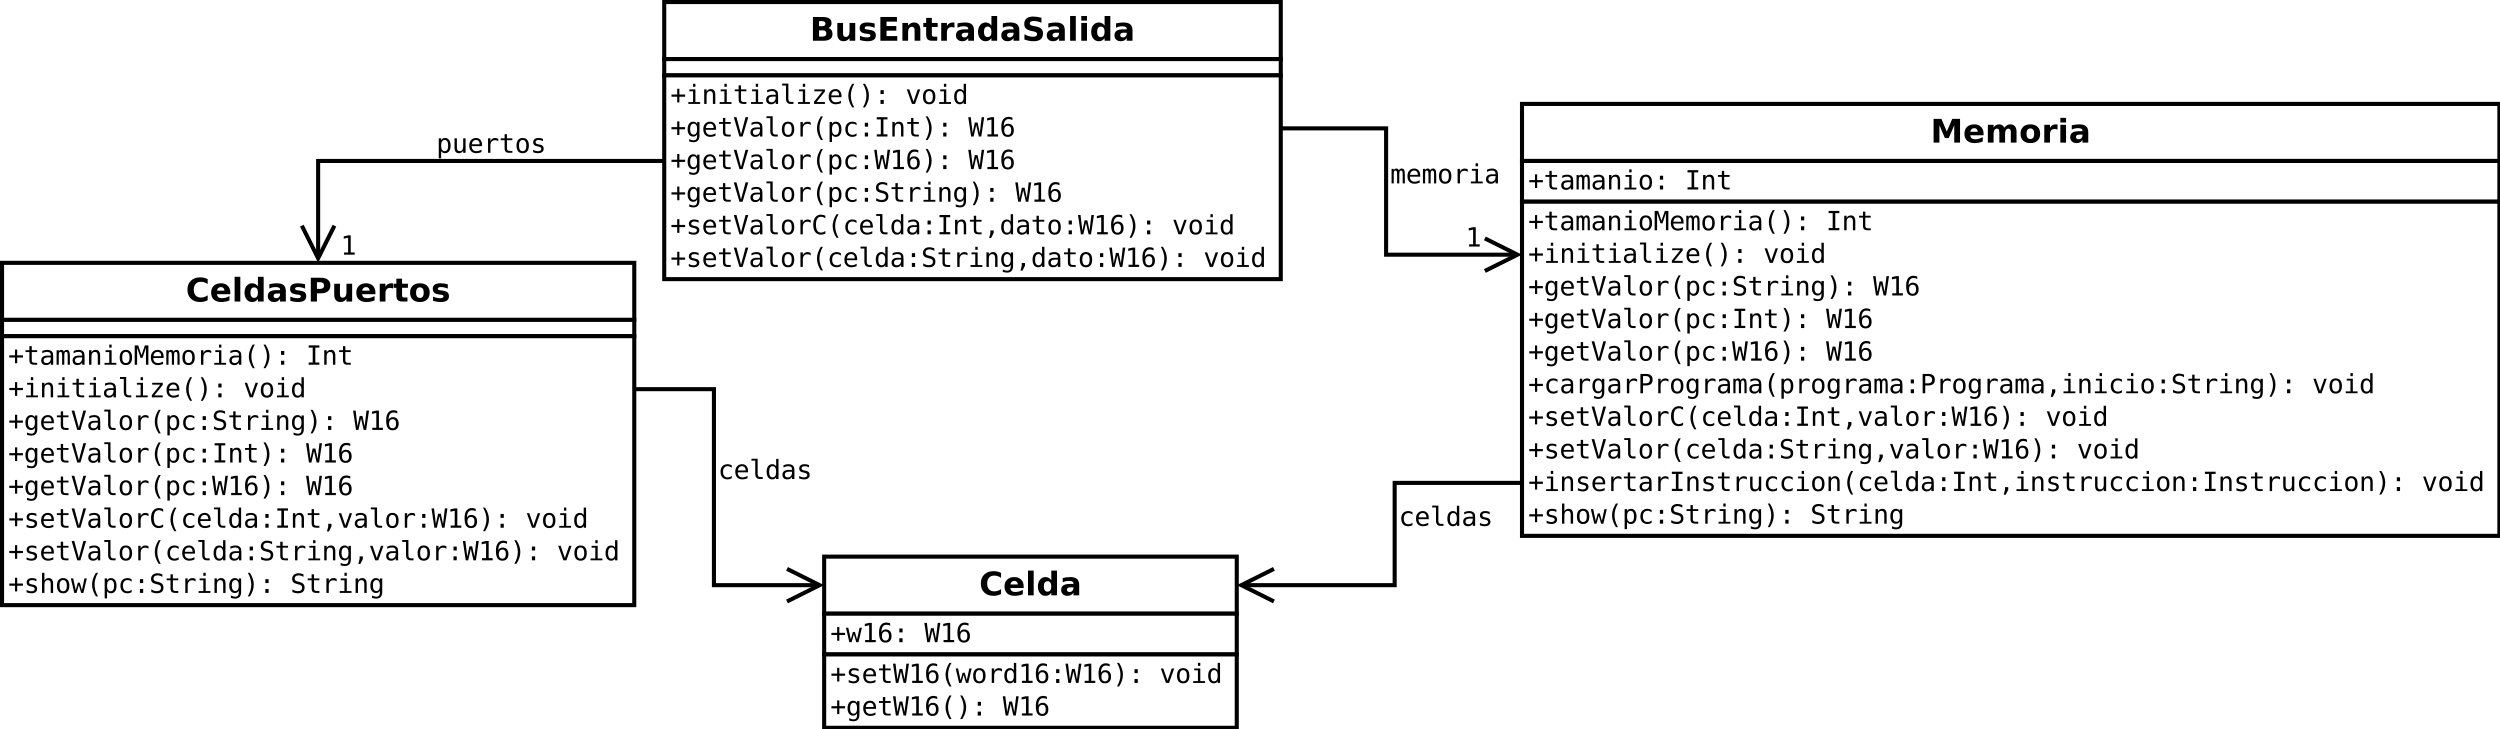 <?xml version="1.0" encoding="UTF-8"?>
<svg xmlns="http://www.w3.org/2000/svg" xmlns:xlink="http://www.w3.org/1999/xlink" width="1227pt" height="358pt" viewBox="0 0 1227 358" version="1.1">
<defs>
<g>
<symbol overflow="visible" id="glyph0-0">
<path style="stroke:none;" d="M 0.797 2.828 L 0.797 -11.281 L 8.797 -11.281 L 8.797 2.828 Z M 1.703 1.938 L 7.906 1.938 L 7.906 -10.391 L 1.703 -10.391 Z "/>
</symbol>
<symbol overflow="visible" id="glyph0-1">
<path style="stroke:none;" d="M 6.141 -7.156 C 6.617 -7.156 6.977 -7.258 7.219 -7.469 C 7.465 -7.676 7.594 -7.984 7.594 -8.391 C 7.594 -8.785 7.465 -9.086 7.219 -9.297 C 6.977 -9.512 6.617 -9.625 6.141 -9.625 L 4.484 -9.625 L 4.484 -7.156 Z M 6.25 -2.047 C 6.852 -2.047 7.305 -2.172 7.609 -2.422 C 7.91 -2.68 8.062 -3.07 8.062 -3.594 C 8.062 -4.09 7.91 -4.469 7.609 -4.719 C 7.305 -4.977 6.852 -5.109 6.25 -5.109 L 4.484 -5.109 L 4.484 -2.047 Z M 9.047 -6.25 C 9.691 -6.062 10.191 -5.711 10.547 -5.203 C 10.898 -4.703 11.078 -4.082 11.078 -3.344 C 11.078 -2.219 10.695 -1.379 9.938 -0.828 C 9.176 -0.273 8.02 0 6.469 0 L 1.469 0 L 1.469 -11.672 L 5.984 -11.672 C 7.605 -11.672 8.781 -11.426 9.5 -10.938 C 10.227 -10.445 10.594 -9.66 10.594 -8.578 C 10.594 -8.016 10.457 -7.527 10.188 -7.125 C 9.926 -6.727 9.543 -6.434 9.047 -6.25 Z "/>
</symbol>
<symbol overflow="visible" id="glyph0-2">
<path style="stroke:none;" d="M 1.25 -3.406 L 1.25 -8.75 L 4.062 -8.75 L 4.062 -7.875 C 4.062 -7.406 4.055 -6.809 4.047 -6.094 C 4.047 -5.375 4.047 -4.895 4.047 -4.656 C 4.047 -3.957 4.062 -3.449 4.094 -3.141 C 4.133 -2.828 4.203 -2.602 4.297 -2.469 C 4.41 -2.281 4.555 -2.133 4.734 -2.031 C 4.918 -1.938 5.133 -1.891 5.375 -1.891 C 5.957 -1.891 6.414 -2.113 6.75 -2.562 C 7.082 -3.008 7.25 -3.633 7.25 -4.438 L 7.25 -8.75 L 10.047 -8.75 L 10.047 0 L 7.25 0 L 7.25 -1.266 C 6.832 -0.754 6.383 -0.371 5.906 -0.125 C 5.438 0.113 4.918 0.234 4.359 0.234 C 3.348 0.234 2.574 -0.078 2.047 -0.703 C 1.516 -1.324 1.25 -2.227 1.25 -3.406 Z "/>
</symbol>
<symbol overflow="visible" id="glyph0-3">
<path style="stroke:none;" d="M 8.188 -8.484 L 8.188 -6.359 C 7.582 -6.605 6.996 -6.797 6.438 -6.922 C 5.883 -7.043 5.363 -7.109 4.875 -7.109 C 4.344 -7.109 3.945 -7.039 3.688 -6.906 C 3.426 -6.77 3.297 -6.566 3.297 -6.297 C 3.297 -6.066 3.395 -5.887 3.594 -5.766 C 3.789 -5.648 4.141 -5.566 4.641 -5.516 L 5.141 -5.438 C 6.566 -5.258 7.523 -4.961 8.016 -4.547 C 8.512 -4.129 8.766 -3.473 8.766 -2.578 C 8.766 -1.648 8.418 -0.945 7.734 -0.469 C 7.047 0 6.02 0.234 4.656 0.234 C 4.082 0.234 3.48 0.184 2.859 0.094 C 2.242 0 1.613 -0.141 0.969 -0.328 L 0.969 -2.453 C 1.52 -2.18 2.086 -1.977 2.672 -1.844 C 3.262 -1.707 3.863 -1.641 4.469 -1.641 C 5.008 -1.641 5.414 -1.711 5.688 -1.859 C 5.965 -2.012 6.109 -2.238 6.109 -2.531 C 6.109 -2.777 6.012 -2.969 5.828 -3.094 C 5.641 -3.215 5.258 -3.312 4.688 -3.375 L 4.203 -3.438 C 2.953 -3.59 2.074 -3.879 1.578 -4.297 C 1.078 -4.723 0.828 -5.367 0.828 -6.234 C 0.828 -7.16 1.145 -7.848 1.781 -8.297 C 2.414 -8.742 3.391 -8.969 4.703 -8.969 C 5.223 -8.969 5.766 -8.926 6.328 -8.844 C 6.898 -8.77 7.52 -8.648 8.188 -8.484 Z "/>
</symbol>
<symbol overflow="visible" id="glyph0-4">
<path style="stroke:none;" d="M 1.469 -11.672 L 9.594 -11.672 L 9.594 -9.391 L 4.484 -9.391 L 4.484 -7.219 L 9.281 -7.219 L 9.281 -4.953 L 4.484 -4.953 L 4.484 -2.281 L 9.766 -2.281 L 9.766 0 L 1.469 0 Z "/>
</symbol>
<symbol overflow="visible" id="glyph0-5">
<path style="stroke:none;" d="M 10.141 -5.328 L 10.141 0 L 7.328 0 L 7.328 -4.078 C 7.328 -4.836 7.309 -5.359 7.281 -5.641 C 7.25 -5.93 7.191 -6.145 7.109 -6.281 C 6.992 -6.457 6.84 -6.598 6.656 -6.703 C 6.469 -6.805 6.254 -6.859 6.016 -6.859 C 5.43 -6.859 4.973 -6.629 4.641 -6.172 C 4.305 -5.723 4.141 -5.102 4.141 -4.312 L 4.141 0 L 1.344 0 L 1.344 -8.75 L 4.141 -8.75 L 4.141 -7.469 C 4.566 -7.977 5.016 -8.352 5.484 -8.594 C 5.961 -8.84 6.488 -8.969 7.062 -8.969 C 8.07 -8.969 8.836 -8.652 9.359 -8.031 C 9.879 -7.414 10.141 -6.512 10.141 -5.328 Z "/>
</symbol>
<symbol overflow="visible" id="glyph0-6">
<path style="stroke:none;" d="M 4.406 -11.234 L 4.406 -8.75 L 7.281 -8.75 L 7.281 -6.75 L 4.406 -6.75 L 4.406 -3.047 C 4.406 -2.641 4.484 -2.363 4.641 -2.219 C 4.805 -2.07 5.129 -2 5.609 -2 L 7.047 -2 L 7.047 0 L 4.641 0 C 3.535 0 2.754 -0.227 2.297 -0.688 C 1.836 -1.152 1.609 -1.941 1.609 -3.047 L 1.609 -6.75 L 0.219 -6.75 L 0.219 -8.75 L 1.609 -8.75 L 1.609 -11.234 Z "/>
</symbol>
<symbol overflow="visible" id="glyph0-7">
<path style="stroke:none;" d="M 7.844 -6.375 C 7.602 -6.488 7.355 -6.57 7.109 -6.625 C 6.867 -6.676 6.629 -6.703 6.391 -6.703 C 5.672 -6.703 5.113 -6.473 4.719 -6.016 C 4.332 -5.555 4.141 -4.895 4.141 -4.031 L 4.141 0 L 1.344 0 L 1.344 -8.75 L 4.141 -8.75 L 4.141 -7.312 C 4.504 -7.883 4.914 -8.301 5.375 -8.562 C 5.84 -8.832 6.406 -8.969 7.062 -8.969 C 7.152 -8.969 7.254 -8.961 7.359 -8.953 C 7.473 -8.941 7.633 -8.926 7.844 -8.906 Z "/>
</symbol>
<symbol overflow="visible" id="glyph0-8">
<path style="stroke:none;" d="M 5.266 -3.938 C 4.68 -3.938 4.242 -3.836 3.953 -3.641 C 3.66 -3.441 3.516 -3.148 3.516 -2.766 C 3.516 -2.41 3.629 -2.133 3.859 -1.938 C 4.098 -1.738 4.43 -1.641 4.859 -1.641 C 5.379 -1.641 5.816 -1.828 6.172 -2.203 C 6.535 -2.574 6.719 -3.051 6.719 -3.625 L 6.719 -3.938 Z M 9.547 -5 L 9.547 0 L 6.719 0 L 6.719 -1.297 C 6.344 -0.766 5.918 -0.371 5.453 -0.125 C 4.984 0.113 4.414 0.234 3.75 0.234 C 2.844 0.234 2.102 -0.031 1.531 -0.562 C 0.969 -1.09 0.688 -1.781 0.688 -2.625 C 0.688 -3.652 1.039 -4.41 1.75 -4.891 C 2.457 -5.367 3.566 -5.609 5.078 -5.609 L 6.719 -5.609 L 6.719 -5.828 C 6.719 -6.262 6.539 -6.586 6.188 -6.797 C 5.844 -7.004 5.301 -7.109 4.562 -7.109 C 3.969 -7.109 3.41 -7.043 2.891 -6.922 C 2.379 -6.805 1.898 -6.629 1.453 -6.391 L 1.453 -8.516 C 2.055 -8.66 2.66 -8.77 3.266 -8.844 C 3.867 -8.926 4.473 -8.969 5.078 -8.969 C 6.648 -8.969 7.785 -8.652 8.484 -8.031 C 9.191 -7.406 9.547 -6.395 9.547 -5 Z "/>
</symbol>
<symbol overflow="visible" id="glyph0-9">
<path style="stroke:none;" d="M 7.297 -7.469 L 7.297 -12.156 L 10.109 -12.156 L 10.109 0 L 7.297 0 L 7.297 -1.266 C 6.91 -0.754 6.48 -0.371 6.016 -0.125 C 5.555 0.113 5.023 0.234 4.422 0.234 C 3.336 0.234 2.445 -0.191 1.75 -1.047 C 1.062 -1.91 0.719 -3.02 0.719 -4.375 C 0.719 -5.715 1.062 -6.816 1.75 -7.672 C 2.445 -8.535 3.336 -8.969 4.422 -8.969 C 5.023 -8.969 5.555 -8.84 6.016 -8.594 C 6.48 -8.352 6.91 -7.977 7.297 -7.469 Z M 5.453 -1.812 C 6.055 -1.812 6.516 -2.031 6.828 -2.469 C 7.137 -2.902 7.297 -3.539 7.297 -4.375 C 7.297 -5.207 7.137 -5.844 6.828 -6.281 C 6.516 -6.715 6.055 -6.938 5.453 -6.938 C 4.859 -6.938 4.402 -6.715 4.094 -6.281 C 3.781 -5.844 3.625 -5.207 3.625 -4.375 C 3.625 -3.539 3.781 -2.902 4.094 -2.469 C 4.402 -2.031 4.859 -1.812 5.453 -1.812 Z "/>
</symbol>
<symbol overflow="visible" id="glyph0-10">
<path style="stroke:none;" d="M 9.594 -11.297 L 9.594 -8.828 C 8.945 -9.117 8.316 -9.336 7.703 -9.484 C 7.098 -9.629 6.523 -9.703 5.984 -9.703 C 5.266 -9.703 4.73 -9.602 4.391 -9.406 C 4.047 -9.207 3.875 -8.898 3.875 -8.484 C 3.875 -8.172 3.988 -7.926 4.219 -7.75 C 4.457 -7.57 4.879 -7.418 5.484 -7.297 L 6.766 -7.047 C 8.066 -6.785 8.988 -6.387 9.531 -5.859 C 10.082 -5.328 10.359 -4.57 10.359 -3.594 C 10.359 -2.301 9.973 -1.336 9.203 -0.703 C 8.441 -0.078 7.277 0.234 5.719 0.234 C 4.977 0.234 4.23 0.16 3.484 0.016 C 2.742 -0.129 1.996 -0.336 1.25 -0.609 L 1.25 -3.156 C 1.996 -2.758 2.719 -2.457 3.406 -2.25 C 4.102 -2.051 4.773 -1.953 5.422 -1.953 C 6.074 -1.953 6.578 -2.062 6.922 -2.281 C 7.273 -2.496 7.453 -2.812 7.453 -3.219 C 7.453 -3.582 7.332 -3.863 7.094 -4.062 C 6.863 -4.258 6.395 -4.438 5.688 -4.594 L 4.516 -4.859 C 3.348 -5.105 2.492 -5.504 1.953 -6.047 C 1.422 -6.598 1.156 -7.336 1.156 -8.266 C 1.156 -9.418 1.531 -10.312 2.281 -10.938 C 3.027 -11.559 4.109 -11.875 5.516 -11.875 C 6.148 -11.875 6.805 -11.824 7.484 -11.734 C 8.16 -11.641 8.863 -11.492 9.594 -11.297 Z "/>
</symbol>
<symbol overflow="visible" id="glyph0-11">
<path style="stroke:none;" d="M 1.344 -12.156 L 4.141 -12.156 L 4.141 0 L 1.344 0 Z "/>
</symbol>
<symbol overflow="visible" id="glyph0-12">
<path style="stroke:none;" d="M 1.344 -8.75 L 4.141 -8.75 L 4.141 0 L 1.344 0 Z M 1.344 -12.156 L 4.141 -12.156 L 4.141 -9.875 L 1.344 -9.875 Z "/>
</symbol>
<symbol overflow="visible" id="glyph0-13">
<path style="stroke:none;" d="M 10.719 -0.641 C 10.164 -0.359 9.586 -0.145 8.984 0 C 8.391 0.152 7.77 0.234 7.125 0.234 C 5.176 0.234 3.633 -0.305 2.5 -1.391 C 1.363 -2.48 0.797 -3.961 0.797 -5.828 C 0.797 -7.691 1.363 -9.164 2.5 -10.25 C 3.633 -11.332 5.176 -11.875 7.125 -11.875 C 7.77 -11.875 8.391 -11.801 8.984 -11.656 C 9.586 -11.508 10.164 -11.293 10.719 -11.016 L 10.719 -8.594 C 10.164 -8.977 9.617 -9.258 9.078 -9.438 C 8.535 -9.613 7.961 -9.703 7.359 -9.703 C 6.285 -9.703 5.441 -9.355 4.828 -8.672 C 4.211 -7.984 3.906 -7.035 3.906 -5.828 C 3.906 -4.617 4.211 -3.668 4.828 -2.984 C 5.441 -2.297 6.285 -1.953 7.359 -1.953 C 7.961 -1.953 8.535 -2.039 9.078 -2.219 C 9.617 -2.395 10.164 -2.676 10.719 -3.062 Z "/>
</symbol>
<symbol overflow="visible" id="glyph0-14">
<path style="stroke:none;" d="M 10.078 -4.406 L 10.078 -3.609 L 3.547 -3.609 C 3.605 -2.953 3.844 -2.457 4.25 -2.125 C 4.652 -1.801 5.223 -1.641 5.953 -1.641 C 6.543 -1.641 7.148 -1.723 7.766 -1.891 C 8.379 -2.066 9.016 -2.332 9.672 -2.688 L 9.672 -0.531 C 9.004 -0.281 8.336 -0.09 7.672 0.031 C 7.016 0.164 6.355 0.234 5.703 0.234 C 4.117 0.234 2.883 -0.164 2 -0.969 C 1.125 -1.777 0.688 -2.914 0.688 -4.375 C 0.688 -5.801 1.117 -6.922 1.984 -7.734 C 2.848 -8.555 4.035 -8.969 5.547 -8.969 C 6.918 -8.969 8.02 -8.551 8.844 -7.719 C 9.664 -6.895 10.078 -5.789 10.078 -4.406 Z M 7.203 -5.328 C 7.203 -5.855 7.043 -6.285 6.734 -6.609 C 6.43 -6.941 6.027 -7.109 5.531 -7.109 C 4.988 -7.109 4.543 -6.949 4.203 -6.641 C 3.867 -6.336 3.66 -5.898 3.578 -5.328 Z "/>
</symbol>
<symbol overflow="visible" id="glyph0-15">
<path style="stroke:none;" d="M 1.469 -11.672 L 5.297 -11.672 L 7.953 -5.422 L 10.625 -11.672 L 14.453 -11.672 L 14.453 0 L 11.609 0 L 11.609 -8.531 L 8.922 -2.25 L 7.016 -2.25 L 4.328 -8.531 L 4.328 0 L 1.469 0 Z "/>
</symbol>
<symbol overflow="visible" id="glyph0-16">
<path style="stroke:none;" d="M 9.453 -7.297 C 9.805 -7.836 10.227 -8.25 10.719 -8.531 C 11.207 -8.82 11.742 -8.969 12.328 -8.969 C 13.324 -8.969 14.086 -8.652 14.609 -8.031 C 15.137 -7.414 15.406 -6.512 15.406 -5.328 L 15.406 0 L 12.594 0 L 12.594 -4.562 C 12.602 -4.633 12.609 -4.707 12.609 -4.781 C 12.609 -4.852 12.609 -4.957 12.609 -5.094 C 12.609 -5.707 12.512 -6.156 12.328 -6.438 C 12.148 -6.715 11.855 -6.859 11.453 -6.859 C 10.922 -6.859 10.508 -6.637 10.219 -6.203 C 9.938 -5.766 9.789 -5.129 9.781 -4.297 L 9.781 0 L 6.969 0 L 6.969 -4.562 C 6.969 -5.527 6.883 -6.156 6.719 -6.438 C 6.551 -6.715 6.254 -6.859 5.828 -6.859 C 5.285 -6.859 4.867 -6.633 4.578 -6.188 C 4.285 -5.75 4.141 -5.121 4.141 -4.312 L 4.141 0 L 1.328 0 L 1.328 -8.75 L 4.141 -8.75 L 4.141 -7.469 C 4.48 -7.965 4.879 -8.344 5.328 -8.594 C 5.773 -8.84 6.266 -8.969 6.797 -8.969 C 7.398 -8.969 7.93 -8.82 8.391 -8.531 C 8.855 -8.238 9.211 -7.824 9.453 -7.297 Z "/>
</symbol>
<symbol overflow="visible" id="glyph0-17">
<path style="stroke:none;" d="M 5.516 -6.969 C 4.891 -6.969 4.414 -6.742 4.094 -6.297 C 3.77 -5.848 3.609 -5.207 3.609 -4.375 C 3.609 -3.531 3.77 -2.883 4.094 -2.438 C 4.414 -2 4.891 -1.781 5.516 -1.781 C 6.117 -1.781 6.582 -2 6.906 -2.438 C 7.227 -2.883 7.391 -3.531 7.391 -4.375 C 7.391 -5.207 7.227 -5.848 6.906 -6.297 C 6.582 -6.742 6.117 -6.969 5.516 -6.969 Z M 5.516 -8.969 C 7.012 -8.969 8.188 -8.559 9.031 -7.75 C 9.883 -6.938 10.312 -5.809 10.312 -4.375 C 10.312 -2.938 9.883 -1.805 9.031 -0.984 C 8.188 -0.172 7.012 0.234 5.516 0.234 C 4.004 0.234 2.82 -0.172 1.969 -0.984 C 1.113 -1.805 0.688 -2.938 0.688 -4.375 C 0.688 -5.809 1.113 -6.938 1.969 -7.75 C 2.82 -8.559 4.004 -8.969 5.516 -8.969 Z "/>
</symbol>
<symbol overflow="visible" id="glyph0-18">
<path style="stroke:none;" d="M 1.469 -11.672 L 6.469 -11.672 C 7.945 -11.672 9.082 -11.336 9.875 -10.672 C 10.676 -10.016 11.078 -9.074 11.078 -7.859 C 11.078 -6.641 10.676 -5.695 9.875 -5.031 C 9.082 -4.375 7.945 -4.047 6.469 -4.047 L 4.484 -4.047 L 4.484 0 L 1.469 0 Z M 4.484 -9.484 L 4.484 -6.234 L 6.141 -6.234 C 6.723 -6.234 7.172 -6.375 7.484 -6.656 C 7.805 -6.934 7.969 -7.336 7.969 -7.859 C 7.969 -8.379 7.805 -8.781 7.484 -9.062 C 7.172 -9.34 6.723 -9.484 6.141 -9.484 Z "/>
</symbol>
<symbol overflow="visible" id="glyph1-0">
<path style="stroke:none;" d="M 0.656 2.297 L 0.656 -9.172 L 7.156 -9.172 L 7.156 2.297 Z M 1.391 1.578 L 6.438 1.578 L 6.438 -8.438 L 1.391 -8.438 Z "/>
</symbol>
<symbol overflow="visible" id="glyph1-1">
<path style="stroke:none;" d="M 4.438 -7.438 L 4.438 -4.609 L 7.266 -4.609 L 7.266 -3.531 L 4.438 -3.531 L 4.438 -0.719 L 3.375 -0.719 L 3.375 -3.531 L 0.562 -3.531 L 0.562 -4.609 L 3.375 -4.609 L 3.375 -7.438 Z "/>
</symbol>
<symbol overflow="visible" id="glyph1-2">
<path style="stroke:none;" d="M 1.625 -7.109 L 4.609 -7.109 L 4.609 -0.906 L 6.938 -0.906 L 6.938 0 L 1.125 0 L 1.125 -0.906 L 3.453 -0.906 L 3.453 -6.203 L 1.625 -6.203 Z M 3.453 -9.875 L 4.609 -9.875 L 4.609 -8.391 L 3.453 -8.391 Z "/>
</symbol>
<symbol overflow="visible" id="glyph1-3">
<path style="stroke:none;" d="M 6.672 -4.406 L 6.672 0 L 5.5 0 L 5.5 -4.406 C 5.5 -5.039 5.383 -5.508 5.156 -5.812 C 4.938 -6.113 4.586 -6.266 4.109 -6.266 C 3.555 -6.266 3.133 -6.07 2.844 -5.688 C 2.551 -5.301 2.406 -4.742 2.406 -4.016 L 2.406 0 L 1.234 0 L 1.234 -7.109 L 2.406 -7.109 L 2.406 -6.047 C 2.613 -6.449 2.895 -6.758 3.25 -6.969 C 3.602 -7.176 4.023 -7.281 4.516 -7.281 C 5.23 -7.281 5.77 -7.039 6.125 -6.562 C 6.488 -6.094 6.672 -5.371 6.672 -4.406 Z "/>
</symbol>
<symbol overflow="visible" id="glyph1-4">
<path style="stroke:none;" d="M 3.891 -9.125 L 3.891 -7.109 L 6.547 -7.109 L 6.547 -6.203 L 3.891 -6.203 L 3.891 -2.344 C 3.891 -1.82 3.988 -1.457 4.188 -1.25 C 4.395 -1.039 4.742 -0.938 5.234 -0.938 L 6.547 -0.938 L 6.547 0 L 5.125 0 C 4.25 0 3.629 -0.172 3.266 -0.516 C 2.91 -0.867 2.734 -1.477 2.734 -2.344 L 2.734 -6.203 L 0.828 -6.203 L 0.828 -7.109 L 2.734 -7.109 L 2.734 -9.125 Z "/>
</symbol>
<symbol overflow="visible" id="glyph1-5">
<path style="stroke:none;" d="M 4.453 -3.578 L 4.062 -3.578 C 3.383 -3.578 2.871 -3.457 2.531 -3.219 C 2.188 -2.977 2.016 -2.617 2.016 -2.141 C 2.016 -1.711 2.141 -1.379 2.391 -1.141 C 2.648 -0.91 3.008 -0.797 3.469 -0.797 C 4.113 -0.797 4.617 -1.02 4.984 -1.469 C 5.355 -1.914 5.547 -2.531 5.547 -3.312 L 5.547 -3.578 Z M 6.719 -4.062 L 6.719 0 L 5.547 0 L 5.547 -1.047 C 5.297 -0.629 4.977 -0.316 4.594 -0.109 C 4.219 0.086 3.758 0.188 3.219 0.188 C 2.5 0.188 1.918 -0.016 1.484 -0.422 C 1.055 -0.836 0.844 -1.383 0.844 -2.062 C 0.844 -2.852 1.109 -3.453 1.641 -3.859 C 2.168 -4.273 2.953 -4.484 3.984 -4.484 L 5.547 -4.484 L 5.547 -4.672 C 5.547 -5.23 5.398 -5.645 5.109 -5.906 C 4.828 -6.164 4.379 -6.297 3.766 -6.297 C 3.359 -6.297 2.949 -6.238 2.547 -6.125 C 2.141 -6.008 1.742 -5.84 1.359 -5.625 L 1.359 -6.781 C 1.793 -6.945 2.211 -7.07 2.609 -7.156 C 3.004 -7.238 3.391 -7.281 3.766 -7.281 C 4.348 -7.281 4.848 -7.191 5.266 -7.016 C 5.68 -6.848 6.02 -6.586 6.281 -6.234 C 6.434 -6.023 6.547 -5.762 6.609 -5.453 C 6.68 -5.141 6.719 -4.676 6.719 -4.062 Z "/>
</symbol>
<symbol overflow="visible" id="glyph1-6">
<path style="stroke:none;" d="M 4.062 -2.578 C 4.062 -2.055 4.156 -1.66 4.344 -1.391 C 4.539 -1.117 4.828 -0.984 5.203 -0.984 L 6.562 -0.984 L 6.562 0 L 5.078 0 C 4.379 0 3.836 -0.223 3.453 -0.672 C 3.078 -1.117 2.891 -1.754 2.891 -2.578 L 2.891 -9.031 L 1.016 -9.031 L 1.016 -9.953 L 4.062 -9.953 Z "/>
</symbol>
<symbol overflow="visible" id="glyph1-7">
<path style="stroke:none;" d="M 1.438 -7.125 L 6.609 -7.125 L 6.609 -6.062 L 2.516 -0.953 L 6.609 -0.953 L 6.609 0 L 1.281 0 L 1.281 -1.078 L 5.375 -6.188 L 1.438 -6.188 Z "/>
</symbol>
<symbol overflow="visible" id="glyph1-8">
<path style="stroke:none;" d="M 7.062 -3.844 L 7.062 -3.281 L 2 -3.281 L 2 -3.234 C 2 -2.461 2.203 -1.863 2.609 -1.438 C 3.012 -1.02 3.582 -0.812 4.312 -0.812 C 4.684 -0.812 5.078 -0.867 5.484 -0.984 C 5.887 -1.098 6.32 -1.281 6.781 -1.531 L 6.781 -0.359 C 6.344 -0.18 5.914 -0.043 5.5 0.047 C 5.082 0.137 4.68 0.188 4.297 0.188 C 3.191 0.188 2.324 -0.141 1.703 -0.797 C 1.086 -1.461 0.781 -2.379 0.781 -3.547 C 0.781 -4.68 1.082 -5.586 1.688 -6.266 C 2.301 -6.941 3.113 -7.281 4.125 -7.281 C 5.027 -7.281 5.742 -6.973 6.266 -6.359 C 6.793 -5.742 7.062 -4.902 7.062 -3.844 Z M 5.891 -4.188 C 5.867 -4.871 5.699 -5.395 5.391 -5.75 C 5.086 -6.113 4.648 -6.297 4.078 -6.297 C 3.516 -6.297 3.051 -6.105 2.688 -5.734 C 2.32 -5.359 2.105 -4.84 2.047 -4.188 Z "/>
</symbol>
<symbol overflow="visible" id="glyph1-9">
<path style="stroke:none;" d="M 5.625 -9.859 C 5.062 -8.898 4.637 -7.941 4.359 -6.984 C 4.078 -6.023 3.938 -5.055 3.938 -4.078 C 3.938 -3.109 4.078 -2.145 4.359 -1.188 C 4.637 -0.227 5.062 0.738 5.625 1.719 L 4.609 1.719 C 3.961 0.707 3.48 -0.27 3.172 -1.219 C 2.859 -2.176 2.703 -3.129 2.703 -4.078 C 2.703 -5.023 2.859 -5.973 3.172 -6.922 C 3.48 -7.879 3.961 -8.859 4.609 -9.859 Z "/>
</symbol>
<symbol overflow="visible" id="glyph1-10">
<path style="stroke:none;" d="M 2.203 -9.859 L 3.219 -9.859 C 3.863 -8.859 4.344 -7.879 4.656 -6.922 C 4.965 -5.973 5.125 -5.023 5.125 -4.078 C 5.125 -3.129 4.965 -2.176 4.656 -1.219 C 4.344 -0.258 3.863 0.719 3.219 1.719 L 2.203 1.719 C 2.762 0.727 3.188 -0.242 3.469 -1.203 C 3.746 -2.16 3.891 -3.117 3.891 -4.078 C 3.891 -5.043 3.746 -6.008 3.469 -6.969 C 3.188 -7.926 2.762 -8.891 2.203 -9.859 Z "/>
</symbol>
<symbol overflow="visible" id="glyph1-11">
<path style="stroke:none;" d="M 3.109 -6.75 L 4.703 -6.75 L 4.703 -4.828 L 3.109 -4.828 Z M 3.109 -1.938 L 4.703 -1.938 L 4.703 0 L 3.109 0 Z "/>
</symbol>
<symbol overflow="visible" id="glyph1-12">
<path style="stroke:none;" d=""/>
</symbol>
<symbol overflow="visible" id="glyph1-13">
<path style="stroke:none;" d="M 0.641 -7.109 L 1.844 -7.109 L 3.906 -1.141 L 5.984 -7.109 L 7.188 -7.109 L 4.672 0 L 3.156 0 Z "/>
</symbol>
<symbol overflow="visible" id="glyph1-14">
<path style="stroke:none;" d="M 3.906 -6.297 C 3.312 -6.297 2.863 -6.059 2.562 -5.594 C 2.258 -5.133 2.109 -4.449 2.109 -3.547 C 2.109 -2.648 2.258 -1.965 2.562 -1.5 C 2.863 -1.039 3.312 -0.812 3.906 -0.812 C 4.508 -0.812 4.961 -1.039 5.266 -1.5 C 5.566 -1.965 5.719 -2.648 5.719 -3.547 C 5.719 -4.449 5.566 -5.133 5.266 -5.594 C 4.961 -6.059 4.508 -6.297 3.906 -6.297 Z M 3.906 -7.281 C 4.895 -7.281 5.648 -6.957 6.172 -6.312 C 6.691 -5.676 6.953 -4.754 6.953 -3.547 C 6.953 -2.336 6.691 -1.41 6.172 -0.766 C 5.648 -0.129 4.895 0.188 3.906 0.188 C 2.926 0.188 2.176 -0.129 1.656 -0.766 C 1.133 -1.41 0.875 -2.336 0.875 -3.547 C 0.875 -4.754 1.133 -5.676 1.656 -6.312 C 2.176 -6.957 2.926 -7.281 3.906 -7.281 Z "/>
</symbol>
<symbol overflow="visible" id="glyph1-15">
<path style="stroke:none;" d="M 5.453 -6.203 L 5.453 -9.875 L 6.609 -9.875 L 6.609 0 L 5.453 0 L 5.453 -0.891 C 5.254 -0.547 4.992 -0.277 4.672 -0.094 C 4.348 0.09 3.973 0.188 3.547 0.188 C 2.691 0.188 2.012 -0.145 1.516 -0.812 C 1.023 -1.477 0.781 -2.398 0.781 -3.578 C 0.781 -4.73 1.023 -5.641 1.516 -6.297 C 2.012 -6.949 2.691 -7.281 3.547 -7.281 C 3.973 -7.281 4.348 -7.184 4.672 -7 C 5.004 -6.82 5.266 -6.555 5.453 -6.203 Z M 2.016 -3.547 C 2.016 -2.641 2.156 -1.957 2.438 -1.5 C 2.727 -1.039 3.156 -0.812 3.719 -0.812 C 4.277 -0.812 4.707 -1.039 5 -1.5 C 5.301 -1.965 5.453 -2.648 5.453 -3.547 C 5.453 -4.449 5.301 -5.133 5 -5.594 C 4.707 -6.059 4.277 -6.297 3.719 -6.297 C 3.156 -6.297 2.727 -6.059 2.438 -5.594 C 2.156 -5.133 2.016 -4.449 2.016 -3.547 Z "/>
</symbol>
<symbol overflow="visible" id="glyph1-16">
<path style="stroke:none;" d="M 5.453 -3.609 C 5.453 -4.48 5.305 -5.148 5.016 -5.609 C 4.734 -6.066 4.316 -6.297 3.766 -6.297 C 3.191 -6.297 2.754 -6.066 2.453 -5.609 C 2.16 -5.148 2.016 -4.48 2.016 -3.609 C 2.016 -2.734 2.164 -2.066 2.469 -1.609 C 2.77 -1.148 3.207 -0.922 3.781 -0.922 C 4.32 -0.922 4.734 -1.148 5.016 -1.609 C 5.305 -2.066 5.453 -2.734 5.453 -3.609 Z M 6.609 -0.453 C 6.609 0.605 6.355 1.414 5.859 1.969 C 5.359 2.52 4.617 2.797 3.641 2.797 C 3.316 2.797 2.977 2.762 2.625 2.703 C 2.27 2.641 1.918 2.551 1.578 2.438 L 1.578 1.281 C 1.992 1.477 2.367 1.625 2.703 1.719 C 3.043 1.809 3.359 1.859 3.641 1.859 C 4.262 1.859 4.723 1.684 5.016 1.344 C 5.305 1 5.453 0.457 5.453 -0.281 L 5.453 -1.125 C 5.266 -0.727 5.008 -0.43 4.688 -0.234 C 4.363 -0.047 3.973 0.047 3.516 0.047 C 2.68 0.047 2.012 -0.281 1.516 -0.938 C 1.023 -1.602 0.781 -2.492 0.781 -3.609 C 0.781 -4.723 1.023 -5.613 1.516 -6.281 C 2.012 -6.945 2.68 -7.281 3.516 -7.281 C 3.973 -7.281 4.359 -7.184 4.672 -7 C 4.98 -6.82 5.242 -6.539 5.453 -6.156 L 5.453 -7.078 L 6.609 -7.078 Z "/>
</symbol>
<symbol overflow="visible" id="glyph1-17">
<path style="stroke:none;" d="M 3.906 -1.078 L 6.141 -9.484 L 7.469 -9.484 L 4.688 0 L 3.141 0 L 0.359 -9.484 L 1.688 -9.484 Z "/>
</symbol>
<symbol overflow="visible" id="glyph1-18">
<path style="stroke:none;" d="M 7.328 -5.641 C 7.078 -5.836 6.82 -5.977 6.562 -6.062 C 6.312 -6.152 6.027 -6.203 5.719 -6.203 C 4.988 -6.203 4.43 -5.973 4.047 -5.516 C 3.66 -5.055 3.469 -4.395 3.469 -3.531 L 3.469 0 L 2.297 0 L 2.297 -7.109 L 3.469 -7.109 L 3.469 -5.719 C 3.664 -6.215 3.969 -6.602 4.375 -6.875 C 4.777 -7.145 5.258 -7.281 5.812 -7.281 C 6.09 -7.281 6.359 -7.242 6.609 -7.172 C 6.855 -7.098 7.098 -6.988 7.328 -6.844 Z "/>
</symbol>
<symbol overflow="visible" id="glyph1-19">
<path style="stroke:none;" d="M 2.375 -0.891 L 2.375 2.703 L 1.203 2.703 L 1.203 -7.109 L 2.375 -7.109 L 2.375 -6.203 C 2.57 -6.555 2.832 -6.82 3.156 -7 C 3.477 -7.184 3.852 -7.281 4.281 -7.281 C 5.133 -7.281 5.805 -6.945 6.297 -6.281 C 6.785 -5.613 7.031 -4.691 7.031 -3.516 C 7.031 -2.367 6.785 -1.461 6.297 -0.797 C 5.805 -0.141 5.133 0.188 4.281 0.188 C 3.844 0.188 3.461 0.09 3.141 -0.094 C 2.816 -0.277 2.559 -0.547 2.375 -0.891 Z M 5.812 -3.547 C 5.812 -4.449 5.664 -5.133 5.375 -5.594 C 5.094 -6.059 4.668 -6.297 4.109 -6.297 C 3.535 -6.297 3.102 -6.059 2.812 -5.594 C 2.52 -5.133 2.375 -4.449 2.375 -3.547 C 2.375 -2.648 2.52 -1.965 2.812 -1.5 C 3.102 -1.039 3.535 -0.812 4.109 -0.812 C 4.668 -0.812 5.094 -1.039 5.375 -1.5 C 5.664 -1.957 5.812 -2.641 5.812 -3.547 Z "/>
</symbol>
<symbol overflow="visible" id="glyph1-20">
<path style="stroke:none;" d="M 6.734 -0.359 C 6.422 -0.18 6.098 -0.043 5.766 0.047 C 5.43 0.137 5.09 0.188 4.75 0.188 C 3.645 0.188 2.777 -0.141 2.156 -0.797 C 1.539 -1.461 1.234 -2.379 1.234 -3.547 C 1.234 -4.711 1.539 -5.625 2.156 -6.281 C 2.777 -6.945 3.645 -7.281 4.75 -7.281 C 5.09 -7.281 5.426 -7.23 5.75 -7.141 C 6.07 -7.055 6.398 -6.918 6.734 -6.734 L 6.734 -5.516 C 6.422 -5.785 6.105 -5.984 5.797 -6.109 C 5.492 -6.23 5.145 -6.297 4.75 -6.297 C 4.02 -6.297 3.457 -6.055 3.062 -5.578 C 2.664 -5.109 2.469 -4.43 2.469 -3.547 C 2.469 -2.672 2.664 -1.992 3.062 -1.516 C 3.457 -1.047 4.02 -0.812 4.75 -0.812 C 5.152 -0.812 5.52 -0.875 5.844 -1 C 6.164 -1.121 6.461 -1.316 6.734 -1.578 Z "/>
</symbol>
<symbol overflow="visible" id="glyph1-21">
<path style="stroke:none;" d="M 1.281 -9.484 L 6.531 -9.484 L 6.531 -8.391 L 4.547 -8.391 L 4.547 -1.078 L 6.531 -1.078 L 6.531 0 L 1.281 0 L 1.281 -1.078 L 3.266 -1.078 L 3.266 -8.391 L 1.281 -8.391 Z "/>
</symbol>
<symbol overflow="visible" id="glyph1-22">
<path style="stroke:none;" d="M 0 -9.484 L 1.25 -9.484 L 2.156 -1.781 L 3.234 -6.875 L 4.578 -6.875 L 5.672 -1.766 L 6.578 -9.484 L 7.828 -9.484 L 6.406 0 L 5.203 0 L 3.906 -5.625 L 2.625 0 L 1.422 0 Z "/>
</symbol>
<symbol overflow="visible" id="glyph1-23">
<path style="stroke:none;" d="M 1.719 -1.078 L 3.703 -1.078 L 3.703 -8.328 L 1.562 -7.844 L 1.562 -9 L 3.688 -9.484 L 4.984 -9.484 L 4.984 -1.078 L 6.938 -1.078 L 6.938 0 L 1.719 0 Z "/>
</symbol>
<symbol overflow="visible" id="glyph1-24">
<path style="stroke:none;" d="M 6.297 -9.266 L 6.297 -8.094 C 6.023 -8.246 5.738 -8.363 5.438 -8.438 C 5.133 -8.52 4.82 -8.562 4.5 -8.562 C 3.688 -8.562 3.07 -8.254 2.656 -7.641 C 2.238 -7.035 2.031 -6.137 2.031 -4.953 C 2.227 -5.379 2.504 -5.703 2.859 -5.922 C 3.223 -6.148 3.641 -6.266 4.109 -6.266 C 5.023 -6.266 5.734 -5.98 6.234 -5.422 C 6.73 -4.859 6.984 -4.066 6.984 -3.047 C 6.984 -2.016 6.723 -1.215 6.203 -0.656 C 5.691 -0.094 4.965 0.188 4.031 0.188 C 2.926 0.188 2.117 -0.207 1.609 -1 C 1.098 -1.789 0.844 -3.035 0.844 -4.734 C 0.844 -6.324 1.148 -7.547 1.766 -8.391 C 2.379 -9.23 3.27 -9.656 4.438 -9.656 C 4.746 -9.656 5.062 -9.617 5.375 -9.547 C 5.695 -9.484 6.004 -9.387 6.297 -9.266 Z M 4 -5.266 C 3.457 -5.266 3.027 -5.066 2.719 -4.672 C 2.406 -4.273 2.25 -3.73 2.25 -3.047 C 2.25 -2.348 2.406 -1.801 2.719 -1.406 C 3.027 -1.008 3.457 -0.812 4 -0.812 C 4.57 -0.812 5 -1 5.281 -1.375 C 5.57 -1.746 5.719 -2.305 5.719 -3.047 C 5.719 -3.773 5.57 -4.328 5.281 -4.703 C 5 -5.074 4.57 -5.266 4 -5.266 Z "/>
</symbol>
<symbol overflow="visible" id="glyph1-25">
<path style="stroke:none;" d="M 6.422 -9.156 L 6.422 -7.859 C 6.035 -8.105 5.645 -8.297 5.25 -8.422 C 4.863 -8.543 4.465 -8.609 4.062 -8.609 C 3.457 -8.609 2.977 -8.465 2.625 -8.188 C 2.281 -7.906 2.109 -7.523 2.109 -7.047 C 2.109 -6.629 2.223 -6.305 2.453 -6.078 C 2.68 -5.859 3.113 -5.676 3.75 -5.531 L 4.422 -5.391 C 5.305 -5.18 5.953 -4.852 6.359 -4.406 C 6.762 -3.957 6.969 -3.352 6.969 -2.594 C 6.969 -1.688 6.684 -0.992 6.125 -0.516 C 5.57 -0.047 4.758 0.188 3.688 0.188 C 3.25 0.188 2.805 0.133 2.359 0.031 C 1.91 -0.059 1.457 -0.203 1 -0.391 L 1 -1.75 C 1.488 -1.438 1.945 -1.207 2.375 -1.062 C 2.809 -0.926 3.25 -0.859 3.688 -0.859 C 4.34 -0.859 4.848 -1.004 5.203 -1.297 C 5.566 -1.586 5.75 -1.988 5.75 -2.5 C 5.75 -2.977 5.621 -3.344 5.375 -3.594 C 5.125 -3.84 4.691 -4.035 4.078 -4.172 L 3.391 -4.328 C 2.516 -4.523 1.871 -4.82 1.469 -5.219 C 1.07 -5.621 0.875 -6.164 0.875 -6.844 C 0.875 -7.695 1.16 -8.379 1.734 -8.891 C 2.305 -9.398 3.062 -9.656 4 -9.656 C 4.363 -9.656 4.742 -9.613 5.141 -9.531 C 5.543 -9.445 5.973 -9.32 6.422 -9.156 Z "/>
</symbol>
<symbol overflow="visible" id="glyph1-26">
<path style="stroke:none;" d="M 6.172 -6.859 L 6.172 -5.719 C 5.836 -5.914 5.496 -6.062 5.156 -6.156 C 4.82 -6.246 4.477 -6.297 4.125 -6.297 C 3.602 -6.297 3.211 -6.211 2.953 -6.047 C 2.691 -5.879 2.562 -5.617 2.562 -5.266 C 2.562 -4.941 2.656 -4.699 2.844 -4.547 C 3.039 -4.391 3.523 -4.238 4.297 -4.094 L 4.781 -4 C 5.352 -3.895 5.785 -3.676 6.078 -3.344 C 6.379 -3.008 6.531 -2.582 6.531 -2.062 C 6.531 -1.352 6.277 -0.801 5.781 -0.406 C 5.289 -0.008 4.598 0.188 3.703 0.188 C 3.359 0.188 2.992 0.148 2.609 0.078 C 2.223 0.004 1.805 -0.109 1.359 -0.266 L 1.359 -1.469 C 1.785 -1.238 2.195 -1.066 2.594 -0.953 C 2.996 -0.848 3.379 -0.797 3.734 -0.797 C 4.242 -0.797 4.641 -0.898 4.922 -1.109 C 5.211 -1.316 5.359 -1.609 5.359 -1.984 C 5.359 -2.523 4.836 -2.898 3.797 -3.109 L 3.75 -3.125 L 3.312 -3.219 C 2.633 -3.34 2.137 -3.562 1.828 -3.875 C 1.523 -4.184 1.375 -4.609 1.375 -5.141 C 1.375 -5.824 1.602 -6.352 2.062 -6.719 C 2.527 -7.09 3.191 -7.281 4.047 -7.281 C 4.418 -7.281 4.785 -7.242 5.141 -7.172 C 5.492 -7.109 5.836 -7.004 6.172 -6.859 Z "/>
</symbol>
<symbol overflow="visible" id="glyph1-27">
<path style="stroke:none;" d="M 6.812 -0.344 C 6.488 -0.164 6.152 -0.035 5.812 0.047 C 5.469 0.137 5.102 0.188 4.719 0.188 C 3.5 0.188 2.551 -0.238 1.875 -1.094 C 1.207 -1.957 0.875 -3.172 0.875 -4.734 C 0.875 -6.273 1.211 -7.477 1.891 -8.344 C 2.566 -9.215 3.508 -9.656 4.719 -9.656 C 5.102 -9.656 5.469 -9.605 5.812 -9.516 C 6.152 -9.43 6.488 -9.301 6.812 -9.125 L 6.812 -7.812 C 6.5 -8.07 6.16 -8.27 5.797 -8.406 C 5.441 -8.539 5.082 -8.609 4.719 -8.609 C 3.883 -8.609 3.258 -8.285 2.844 -7.641 C 2.426 -6.992 2.219 -6.023 2.219 -4.734 C 2.219 -3.43 2.426 -2.457 2.844 -1.812 C 3.258 -1.176 3.883 -0.859 4.719 -0.859 C 5.09 -0.859 5.457 -0.926 5.812 -1.062 C 6.164 -1.195 6.5 -1.395 6.812 -1.656 Z "/>
</symbol>
<symbol overflow="visible" id="glyph1-28">
<path style="stroke:none;" d="M 3.188 -1.922 L 4.781 -1.922 L 4.781 -0.609 L 3.531 1.828 L 2.562 1.828 L 3.188 -0.609 Z "/>
</symbol>
<symbol overflow="visible" id="glyph1-29">
<path style="stroke:none;" d="M 0 -7.109 L 1.156 -7.109 L 2.391 -1.359 L 3.406 -5.031 L 4.406 -5.031 L 5.438 -1.359 L 6.672 -7.109 L 7.828 -7.109 L 6.156 0 L 5.047 0 L 3.906 -3.891 L 2.781 0 L 1.656 0 Z "/>
</symbol>
<symbol overflow="visible" id="glyph1-30">
<path style="stroke:none;" d="M 4.297 -6.391 C 4.43 -6.691 4.609 -6.914 4.828 -7.062 C 5.055 -7.207 5.328 -7.281 5.641 -7.281 C 6.211 -7.281 6.613 -7.055 6.844 -6.609 C 7.082 -6.172 7.203 -5.34 7.203 -4.125 L 7.203 0 L 6.141 0 L 6.141 -4.062 C 6.141 -5.07 6.082 -5.695 5.969 -5.938 C 5.852 -6.176 5.648 -6.297 5.359 -6.297 C 5.016 -6.297 4.777 -6.164 4.656 -5.906 C 4.531 -5.645 4.469 -5.027 4.469 -4.062 L 4.469 0 L 3.406 0 L 3.406 -4.062 C 3.406 -5.082 3.34 -5.707 3.219 -5.938 C 3.102 -6.176 2.887 -6.297 2.578 -6.297 C 2.266 -6.297 2.043 -6.164 1.922 -5.906 C 1.805 -5.645 1.75 -5.027 1.75 -4.062 L 1.75 0 L 0.688 0 L 0.688 -7.109 L 1.75 -7.109 L 1.75 -6.5 C 1.895 -6.746 2.07 -6.941 2.281 -7.078 C 2.488 -7.211 2.723 -7.281 2.984 -7.281 C 3.305 -7.281 3.57 -7.207 3.781 -7.062 C 3.996 -6.914 4.172 -6.691 4.297 -6.391 Z "/>
</symbol>
<symbol overflow="visible" id="glyph1-31">
<path style="stroke:none;" d="M 0.547 -9.484 L 2.266 -9.484 L 3.891 -4.656 L 5.547 -9.484 L 7.266 -9.484 L 7.266 0 L 6.078 0 L 6.078 -8.375 L 4.391 -3.375 L 3.422 -3.375 L 1.734 -8.375 L 1.734 0 L 0.547 0 Z "/>
</symbol>
<symbol overflow="visible" id="glyph1-32">
<path style="stroke:none;" d="M 2.531 -8.422 L 2.531 -4.859 L 4.016 -4.859 C 4.605 -4.859 5.07 -5.016 5.406 -5.328 C 5.738 -5.637 5.906 -6.078 5.906 -6.641 C 5.906 -7.199 5.738 -7.641 5.406 -7.953 C 5.07 -8.262 4.605 -8.422 4.016 -8.422 Z M 1.25 -9.484 L 4.016 -9.484 C 5.074 -9.484 5.879 -9.238 6.422 -8.75 C 6.973 -8.27 7.25 -7.566 7.25 -6.641 C 7.25 -5.711 6.973 -5.008 6.422 -4.531 C 5.879 -4.051 5.074 -3.812 4.016 -3.812 L 2.531 -3.812 L 2.531 0 L 1.25 0 Z "/>
</symbol>
<symbol overflow="visible" id="glyph1-33">
<path style="stroke:none;" d="M 1.234 -2.688 L 1.234 -7.094 L 2.406 -7.094 L 2.406 -2.688 C 2.406 -2.051 2.516 -1.582 2.734 -1.281 C 2.961 -0.977 3.316 -0.828 3.797 -0.828 C 4.348 -0.828 4.77 -1.02 5.062 -1.406 C 5.352 -1.801 5.5 -2.359 5.5 -3.078 L 5.5 -7.094 L 6.672 -7.094 L 6.672 0 L 5.5 0 L 5.5 -1.062 C 5.289 -0.656 5.004 -0.34 4.641 -0.125 C 4.285 0.082 3.867 0.188 3.391 0.188 C 2.66 0.188 2.117 -0.051 1.766 -0.531 C 1.41 -1.008 1.234 -1.727 1.234 -2.688 Z "/>
</symbol>
<symbol overflow="visible" id="glyph1-34">
<path style="stroke:none;" d="M 6.672 -4.406 L 6.672 0 L 5.5 0 L 5.5 -4.406 C 5.5 -5.039 5.383 -5.508 5.156 -5.812 C 4.938 -6.113 4.586 -6.266 4.109 -6.266 C 3.555 -6.266 3.133 -6.07 2.844 -5.688 C 2.551 -5.301 2.406 -4.742 2.406 -4.016 L 2.406 0 L 1.234 0 L 1.234 -9.875 L 2.406 -9.875 L 2.406 -6.047 C 2.613 -6.449 2.895 -6.758 3.25 -6.969 C 3.602 -7.176 4.023 -7.281 4.516 -7.281 C 5.23 -7.281 5.77 -7.039 6.125 -6.562 C 6.488 -6.094 6.672 -5.371 6.672 -4.406 Z "/>
</symbol>
</g>
</defs>
<g id="surface3794">
<rect x="0" y="0" width="1227" height="358" style="fill:rgb(100%,100%,100%);fill-opacity:1;stroke:none;"/>
<path style="fill-rule:evenodd;fill:rgb(100%,100%,100%);fill-opacity:1;stroke-width:0.1;stroke-linecap:butt;stroke-linejoin:miter;stroke:rgb(0%,0%,0%);stroke-opacity:1;stroke-miterlimit:10;" d="M 8.825 1.54 L 23.955 1.54 L 23.955 2.94 L 8.825 2.94 Z " transform="matrix(20,0,0,20,149.5,-29.8)"/>
<g style="fill:rgb(0%,0%,0%);fill-opacity:1;">
  <use xlink:href="#glyph0-1" x="397.516" y="20"/>
  <use xlink:href="#glyph0-2" x="409.703" y="20"/>
  <use xlink:href="#glyph0-3" x="421.09" y="20"/>
  <use xlink:href="#glyph0-4" x="430.621" y="20"/>
  <use xlink:href="#glyph0-5" x="441.559" y="20"/>
  <use xlink:href="#glyph0-6" x="452.945" y="20"/>
  <use xlink:href="#glyph0-7" x="460.602" y="20"/>
  <use xlink:href="#glyph0-8" x="468.492" y="20"/>
  <use xlink:href="#glyph0-9" x="479.293" y="20"/>
  <use xlink:href="#glyph0-8" x="490.738" y="20"/>
  <use xlink:href="#glyph0-10" x="501.539" y="20"/>
  <use xlink:href="#glyph0-8" x="513.062" y="20"/>
  <use xlink:href="#glyph0-11" x="523.863" y="20"/>
  <use xlink:href="#glyph0-12" x="529.352" y="20"/>
  <use xlink:href="#glyph0-9" x="534.84" y="20"/>
  <use xlink:href="#glyph0-8" x="546.285" y="20"/>
</g>
<path style="fill-rule:evenodd;fill:rgb(100%,100%,100%);fill-opacity:1;stroke-width:0.1;stroke-linecap:butt;stroke-linejoin:miter;stroke:rgb(0%,0%,0%);stroke-opacity:1;stroke-miterlimit:10;" d="M 8.825 2.94 L 23.955 2.94 L 23.955 3.34 L 8.825 3.34 Z " transform="matrix(20,0,0,20,149.5,-29.8)"/>
<path style="fill-rule:evenodd;fill:rgb(100%,100%,100%);fill-opacity:1;stroke-width:0.1;stroke-linecap:butt;stroke-linejoin:miter;stroke:rgb(0%,0%,0%);stroke-opacity:1;stroke-miterlimit:10;" d="M 8.825 3.34 L 23.955 3.34 L 23.955 8.34 L 8.825 8.34 Z " transform="matrix(20,0,0,20,149.5,-29.8)"/>
<g style="fill:rgb(0%,0%,0%);fill-opacity:1;">
  <use xlink:href="#glyph1-1" x="329" y="51"/>
  <use xlink:href="#glyph1-2" x="336.695" y="51"/>
  <use xlink:href="#glyph1-3" x="344.391" y="51"/>
  <use xlink:href="#glyph1-2" x="352.086" y="51"/>
  <use xlink:href="#glyph1-4" x="359.781" y="51"/>
  <use xlink:href="#glyph1-2" x="367.477" y="51"/>
  <use xlink:href="#glyph1-5" x="375.172" y="51"/>
  <use xlink:href="#glyph1-6" x="382.867" y="51"/>
  <use xlink:href="#glyph1-2" x="390.562" y="51"/>
  <use xlink:href="#glyph1-7" x="398.258" y="51"/>
  <use xlink:href="#glyph1-8" x="405.953" y="51"/>
  <use xlink:href="#glyph1-9" x="413.648" y="51"/>
  <use xlink:href="#glyph1-10" x="421.344" y="51"/>
  <use xlink:href="#glyph1-11" x="429.039" y="51"/>
  <use xlink:href="#glyph1-12" x="436.734" y="51"/>
  <use xlink:href="#glyph1-13" x="444.43" y="51"/>
  <use xlink:href="#glyph1-14" x="452.125" y="51"/>
  <use xlink:href="#glyph1-2" x="459.82" y="51"/>
  <use xlink:href="#glyph1-15" x="467.516" y="51"/>
</g>
<g style="fill:rgb(0%,0%,0%);fill-opacity:1;">
  <use xlink:href="#glyph1-1" x="329" y="67"/>
  <use xlink:href="#glyph1-16" x="336.695" y="67"/>
  <use xlink:href="#glyph1-8" x="344.391" y="67"/>
  <use xlink:href="#glyph1-4" x="352.086" y="67"/>
  <use xlink:href="#glyph1-17" x="359.781" y="67"/>
  <use xlink:href="#glyph1-5" x="367.477" y="67"/>
  <use xlink:href="#glyph1-6" x="375.172" y="67"/>
  <use xlink:href="#glyph1-14" x="382.867" y="67"/>
  <use xlink:href="#glyph1-18" x="390.562" y="67"/>
  <use xlink:href="#glyph1-9" x="398.258" y="67"/>
  <use xlink:href="#glyph1-19" x="405.953" y="67"/>
  <use xlink:href="#glyph1-20" x="413.648" y="67"/>
  <use xlink:href="#glyph1-11" x="421.344" y="67"/>
  <use xlink:href="#glyph1-21" x="429.039" y="67"/>
  <use xlink:href="#glyph1-3" x="436.734" y="67"/>
  <use xlink:href="#glyph1-4" x="444.43" y="67"/>
  <use xlink:href="#glyph1-10" x="452.125" y="67"/>
  <use xlink:href="#glyph1-11" x="459.82" y="67"/>
  <use xlink:href="#glyph1-12" x="467.516" y="67"/>
  <use xlink:href="#glyph1-22" x="475.211" y="67"/>
  <use xlink:href="#glyph1-23" x="482.906" y="67"/>
  <use xlink:href="#glyph1-24" x="490.602" y="67"/>
</g>
<g style="fill:rgb(0%,0%,0%);fill-opacity:1;">
  <use xlink:href="#glyph1-1" x="329" y="83"/>
  <use xlink:href="#glyph1-16" x="336.695" y="83"/>
  <use xlink:href="#glyph1-8" x="344.391" y="83"/>
  <use xlink:href="#glyph1-4" x="352.086" y="83"/>
  <use xlink:href="#glyph1-17" x="359.781" y="83"/>
  <use xlink:href="#glyph1-5" x="367.477" y="83"/>
  <use xlink:href="#glyph1-6" x="375.172" y="83"/>
  <use xlink:href="#glyph1-14" x="382.867" y="83"/>
  <use xlink:href="#glyph1-18" x="390.562" y="83"/>
  <use xlink:href="#glyph1-9" x="398.258" y="83"/>
  <use xlink:href="#glyph1-19" x="405.953" y="83"/>
  <use xlink:href="#glyph1-20" x="413.648" y="83"/>
  <use xlink:href="#glyph1-11" x="421.344" y="83"/>
  <use xlink:href="#glyph1-22" x="429.039" y="83"/>
  <use xlink:href="#glyph1-23" x="436.734" y="83"/>
  <use xlink:href="#glyph1-24" x="444.43" y="83"/>
  <use xlink:href="#glyph1-10" x="452.125" y="83"/>
  <use xlink:href="#glyph1-11" x="459.82" y="83"/>
  <use xlink:href="#glyph1-12" x="467.516" y="83"/>
  <use xlink:href="#glyph1-22" x="475.211" y="83"/>
  <use xlink:href="#glyph1-23" x="482.906" y="83"/>
  <use xlink:href="#glyph1-24" x="490.602" y="83"/>
</g>
<g style="fill:rgb(0%,0%,0%);fill-opacity:1;">
  <use xlink:href="#glyph1-1" x="329" y="99"/>
  <use xlink:href="#glyph1-16" x="336.695" y="99"/>
  <use xlink:href="#glyph1-8" x="344.391" y="99"/>
  <use xlink:href="#glyph1-4" x="352.086" y="99"/>
  <use xlink:href="#glyph1-17" x="359.781" y="99"/>
  <use xlink:href="#glyph1-5" x="367.477" y="99"/>
  <use xlink:href="#glyph1-6" x="375.172" y="99"/>
  <use xlink:href="#glyph1-14" x="382.867" y="99"/>
  <use xlink:href="#glyph1-18" x="390.562" y="99"/>
  <use xlink:href="#glyph1-9" x="398.258" y="99"/>
  <use xlink:href="#glyph1-19" x="405.953" y="99"/>
  <use xlink:href="#glyph1-20" x="413.648" y="99"/>
  <use xlink:href="#glyph1-11" x="421.344" y="99"/>
  <use xlink:href="#glyph1-25" x="429.039" y="99"/>
  <use xlink:href="#glyph1-4" x="436.734" y="99"/>
  <use xlink:href="#glyph1-18" x="444.43" y="99"/>
  <use xlink:href="#glyph1-2" x="452.125" y="99"/>
  <use xlink:href="#glyph1-3" x="459.82" y="99"/>
  <use xlink:href="#glyph1-16" x="467.516" y="99"/>
  <use xlink:href="#glyph1-10" x="475.211" y="99"/>
  <use xlink:href="#glyph1-11" x="482.906" y="99"/>
  <use xlink:href="#glyph1-12" x="490.602" y="99"/>
  <use xlink:href="#glyph1-22" x="498.297" y="99"/>
  <use xlink:href="#glyph1-23" x="505.992" y="99"/>
  <use xlink:href="#glyph1-24" x="513.688" y="99"/>
</g>
<g style="fill:rgb(0%,0%,0%);fill-opacity:1;">
  <use xlink:href="#glyph1-1" x="329" y="115"/>
  <use xlink:href="#glyph1-26" x="336.695" y="115"/>
  <use xlink:href="#glyph1-8" x="344.391" y="115"/>
  <use xlink:href="#glyph1-4" x="352.086" y="115"/>
  <use xlink:href="#glyph1-17" x="359.781" y="115"/>
  <use xlink:href="#glyph1-5" x="367.477" y="115"/>
  <use xlink:href="#glyph1-6" x="375.172" y="115"/>
  <use xlink:href="#glyph1-14" x="382.867" y="115"/>
  <use xlink:href="#glyph1-18" x="390.562" y="115"/>
  <use xlink:href="#glyph1-27" x="398.258" y="115"/>
  <use xlink:href="#glyph1-9" x="405.953" y="115"/>
  <use xlink:href="#glyph1-20" x="413.648" y="115"/>
  <use xlink:href="#glyph1-8" x="421.344" y="115"/>
  <use xlink:href="#glyph1-6" x="429.039" y="115"/>
  <use xlink:href="#glyph1-15" x="436.734" y="115"/>
  <use xlink:href="#glyph1-5" x="444.43" y="115"/>
  <use xlink:href="#glyph1-11" x="452.125" y="115"/>
  <use xlink:href="#glyph1-21" x="459.82" y="115"/>
  <use xlink:href="#glyph1-3" x="467.516" y="115"/>
  <use xlink:href="#glyph1-4" x="475.211" y="115"/>
  <use xlink:href="#glyph1-28" x="482.906" y="115"/>
  <use xlink:href="#glyph1-15" x="490.602" y="115"/>
  <use xlink:href="#glyph1-5" x="498.297" y="115"/>
  <use xlink:href="#glyph1-4" x="505.992" y="115"/>
  <use xlink:href="#glyph1-14" x="513.688" y="115"/>
  <use xlink:href="#glyph1-11" x="521.383" y="115"/>
  <use xlink:href="#glyph1-22" x="529.078" y="115"/>
  <use xlink:href="#glyph1-23" x="536.773" y="115"/>
  <use xlink:href="#glyph1-24" x="544.469" y="115"/>
  <use xlink:href="#glyph1-10" x="552.164" y="115"/>
  <use xlink:href="#glyph1-11" x="559.859" y="115"/>
  <use xlink:href="#glyph1-12" x="567.555" y="115"/>
  <use xlink:href="#glyph1-13" x="575.25" y="115"/>
  <use xlink:href="#glyph1-14" x="582.945" y="115"/>
  <use xlink:href="#glyph1-2" x="590.641" y="115"/>
  <use xlink:href="#glyph1-15" x="598.336" y="115"/>
</g>
<g style="fill:rgb(0%,0%,0%);fill-opacity:1;">
  <use xlink:href="#glyph1-1" x="329" y="131"/>
  <use xlink:href="#glyph1-26" x="336.695" y="131"/>
  <use xlink:href="#glyph1-8" x="344.391" y="131"/>
  <use xlink:href="#glyph1-4" x="352.086" y="131"/>
  <use xlink:href="#glyph1-17" x="359.781" y="131"/>
  <use xlink:href="#glyph1-5" x="367.477" y="131"/>
  <use xlink:href="#glyph1-6" x="375.172" y="131"/>
  <use xlink:href="#glyph1-14" x="382.867" y="131"/>
  <use xlink:href="#glyph1-18" x="390.562" y="131"/>
  <use xlink:href="#glyph1-9" x="398.258" y="131"/>
  <use xlink:href="#glyph1-20" x="405.953" y="131"/>
  <use xlink:href="#glyph1-8" x="413.648" y="131"/>
  <use xlink:href="#glyph1-6" x="421.344" y="131"/>
  <use xlink:href="#glyph1-15" x="429.039" y="131"/>
  <use xlink:href="#glyph1-5" x="436.734" y="131"/>
  <use xlink:href="#glyph1-11" x="444.43" y="131"/>
  <use xlink:href="#glyph1-25" x="452.125" y="131"/>
  <use xlink:href="#glyph1-4" x="459.82" y="131"/>
  <use xlink:href="#glyph1-18" x="467.516" y="131"/>
  <use xlink:href="#glyph1-2" x="475.211" y="131"/>
  <use xlink:href="#glyph1-3" x="482.906" y="131"/>
  <use xlink:href="#glyph1-16" x="490.602" y="131"/>
  <use xlink:href="#glyph1-28" x="498.297" y="131"/>
  <use xlink:href="#glyph1-15" x="505.992" y="131"/>
  <use xlink:href="#glyph1-5" x="513.688" y="131"/>
  <use xlink:href="#glyph1-4" x="521.383" y="131"/>
  <use xlink:href="#glyph1-14" x="529.078" y="131"/>
  <use xlink:href="#glyph1-11" x="536.773" y="131"/>
  <use xlink:href="#glyph1-22" x="544.469" y="131"/>
  <use xlink:href="#glyph1-23" x="552.164" y="131"/>
  <use xlink:href="#glyph1-24" x="559.859" y="131"/>
  <use xlink:href="#glyph1-10" x="567.555" y="131"/>
  <use xlink:href="#glyph1-11" x="575.25" y="131"/>
  <use xlink:href="#glyph1-12" x="582.945" y="131"/>
  <use xlink:href="#glyph1-13" x="590.641" y="131"/>
  <use xlink:href="#glyph1-14" x="598.336" y="131"/>
  <use xlink:href="#glyph1-2" x="606.031" y="131"/>
  <use xlink:href="#glyph1-15" x="613.727" y="131"/>
</g>
<path style="fill-rule:evenodd;fill:rgb(100%,100%,100%);fill-opacity:1;stroke-width:0.1;stroke-linecap:butt;stroke-linejoin:miter;stroke:rgb(0%,0%,0%);stroke-opacity:1;stroke-miterlimit:10;" d="M 12.75 15.15 L 22.875 15.15 L 22.875 16.55 L 12.75 16.55 Z " transform="matrix(20,0,0,20,149.5,-29.8)"/>
<g style="fill:rgb(0%,0%,0%);fill-opacity:1;">
  <use xlink:href="#glyph0-13" x="480.594" y="292.199"/>
  <use xlink:href="#glyph0-14" x="492.332" y="292.199"/>
  <use xlink:href="#glyph0-11" x="503.191" y="292.199"/>
  <use xlink:href="#glyph0-9" x="508.68" y="292.199"/>
  <use xlink:href="#glyph0-8" x="520.125" y="292.199"/>
</g>
<path style="fill-rule:evenodd;fill:rgb(100%,100%,100%);fill-opacity:1;stroke-width:0.1;stroke-linecap:butt;stroke-linejoin:miter;stroke:rgb(0%,0%,0%);stroke-opacity:1;stroke-miterlimit:10;" d="M 12.75 16.55 L 22.875 16.55 L 22.875 17.55 L 12.75 17.55 Z " transform="matrix(20,0,0,20,149.5,-29.8)"/>
<g style="fill:rgb(0%,0%,0%);fill-opacity:1;">
  <use xlink:href="#glyph1-1" x="407.5" y="315.199"/>
  <use xlink:href="#glyph1-29" x="415.195" y="315.199"/>
  <use xlink:href="#glyph1-23" x="422.891" y="315.199"/>
  <use xlink:href="#glyph1-24" x="430.586" y="315.199"/>
  <use xlink:href="#glyph1-11" x="438.281" y="315.199"/>
  <use xlink:href="#glyph1-12" x="445.977" y="315.199"/>
  <use xlink:href="#glyph1-22" x="453.672" y="315.199"/>
  <use xlink:href="#glyph1-23" x="461.367" y="315.199"/>
  <use xlink:href="#glyph1-24" x="469.062" y="315.199"/>
</g>
<path style="fill-rule:evenodd;fill:rgb(100%,100%,100%);fill-opacity:1;stroke-width:0.1;stroke-linecap:butt;stroke-linejoin:miter;stroke:rgb(0%,0%,0%);stroke-opacity:1;stroke-miterlimit:10;" d="M 12.75 17.55 L 22.875 17.55 L 22.875 19.35 L 12.75 19.35 Z " transform="matrix(20,0,0,20,149.5,-29.8)"/>
<g style="fill:rgb(0%,0%,0%);fill-opacity:1;">
  <use xlink:href="#glyph1-1" x="407.5" y="335.199"/>
  <use xlink:href="#glyph1-26" x="415.195" y="335.199"/>
  <use xlink:href="#glyph1-8" x="422.891" y="335.199"/>
  <use xlink:href="#glyph1-4" x="430.586" y="335.199"/>
  <use xlink:href="#glyph1-22" x="438.281" y="335.199"/>
  <use xlink:href="#glyph1-23" x="445.977" y="335.199"/>
  <use xlink:href="#glyph1-24" x="453.672" y="335.199"/>
  <use xlink:href="#glyph1-9" x="461.367" y="335.199"/>
  <use xlink:href="#glyph1-29" x="469.062" y="335.199"/>
  <use xlink:href="#glyph1-14" x="476.758" y="335.199"/>
  <use xlink:href="#glyph1-18" x="484.453" y="335.199"/>
  <use xlink:href="#glyph1-15" x="492.148" y="335.199"/>
  <use xlink:href="#glyph1-23" x="499.844" y="335.199"/>
  <use xlink:href="#glyph1-24" x="507.539" y="335.199"/>
  <use xlink:href="#glyph1-11" x="515.234" y="335.199"/>
  <use xlink:href="#glyph1-22" x="522.93" y="335.199"/>
  <use xlink:href="#glyph1-23" x="530.625" y="335.199"/>
  <use xlink:href="#glyph1-24" x="538.32" y="335.199"/>
  <use xlink:href="#glyph1-10" x="546.016" y="335.199"/>
  <use xlink:href="#glyph1-11" x="553.711" y="335.199"/>
  <use xlink:href="#glyph1-12" x="561.406" y="335.199"/>
  <use xlink:href="#glyph1-13" x="569.102" y="335.199"/>
  <use xlink:href="#glyph1-14" x="576.797" y="335.199"/>
  <use xlink:href="#glyph1-2" x="584.492" y="335.199"/>
  <use xlink:href="#glyph1-15" x="592.188" y="335.199"/>
</g>
<g style="fill:rgb(0%,0%,0%);fill-opacity:1;">
  <use xlink:href="#glyph1-1" x="407.5" y="351.199"/>
  <use xlink:href="#glyph1-16" x="415.195" y="351.199"/>
  <use xlink:href="#glyph1-8" x="422.891" y="351.199"/>
  <use xlink:href="#glyph1-4" x="430.586" y="351.199"/>
  <use xlink:href="#glyph1-22" x="438.281" y="351.199"/>
  <use xlink:href="#glyph1-23" x="445.977" y="351.199"/>
  <use xlink:href="#glyph1-24" x="453.672" y="351.199"/>
  <use xlink:href="#glyph1-9" x="461.367" y="351.199"/>
  <use xlink:href="#glyph1-10" x="469.062" y="351.199"/>
  <use xlink:href="#glyph1-11" x="476.758" y="351.199"/>
  <use xlink:href="#glyph1-12" x="484.453" y="351.199"/>
  <use xlink:href="#glyph1-22" x="492.148" y="351.199"/>
  <use xlink:href="#glyph1-23" x="499.844" y="351.199"/>
  <use xlink:href="#glyph1-24" x="507.539" y="351.199"/>
</g>
<path style="fill-rule:evenodd;fill:rgb(100%,100%,100%);fill-opacity:1;stroke-width:0.1;stroke-linecap:butt;stroke-linejoin:miter;stroke:rgb(0%,0%,0%);stroke-opacity:1;stroke-miterlimit:10;" d="M 29.875 4.04 L 53.86 4.04 L 53.86 5.44 L 29.875 5.44 Z " transform="matrix(20,0,0,20,149.5,-29.8)"/>
<g style="fill:rgb(0%,0%,0%);fill-opacity:1;">
  <use xlink:href="#glyph0-15" x="947.535" y="70"/>
  <use xlink:href="#glyph0-14" x="963.453" y="70"/>
  <use xlink:href="#glyph0-16" x="974.312" y="70"/>
  <use xlink:href="#glyph0-17" x="990.992" y="70"/>
  <use xlink:href="#glyph0-7" x="1001.988" y="70"/>
  <use xlink:href="#glyph0-12" x="1009.879" y="70"/>
  <use xlink:href="#glyph0-8" x="1015.367" y="70"/>
</g>
<path style="fill-rule:evenodd;fill:rgb(100%,100%,100%);fill-opacity:1;stroke-width:0.1;stroke-linecap:butt;stroke-linejoin:miter;stroke:rgb(0%,0%,0%);stroke-opacity:1;stroke-miterlimit:10;" d="M 29.875 5.44 L 53.86 5.44 L 53.86 6.44 L 29.875 6.44 Z " transform="matrix(20,0,0,20,149.5,-29.8)"/>
<g style="fill:rgb(0%,0%,0%);fill-opacity:1;">
  <use xlink:href="#glyph1-1" x="750" y="93"/>
  <use xlink:href="#glyph1-4" x="757.695" y="93"/>
  <use xlink:href="#glyph1-5" x="765.391" y="93"/>
  <use xlink:href="#glyph1-30" x="773.086" y="93"/>
  <use xlink:href="#glyph1-5" x="780.781" y="93"/>
  <use xlink:href="#glyph1-3" x="788.477" y="93"/>
  <use xlink:href="#glyph1-2" x="796.172" y="93"/>
  <use xlink:href="#glyph1-14" x="803.867" y="93"/>
  <use xlink:href="#glyph1-11" x="811.562" y="93"/>
  <use xlink:href="#glyph1-12" x="819.258" y="93"/>
  <use xlink:href="#glyph1-21" x="826.953" y="93"/>
  <use xlink:href="#glyph1-3" x="834.648" y="93"/>
  <use xlink:href="#glyph1-4" x="842.344" y="93"/>
</g>
<path style="fill-rule:evenodd;fill:rgb(100%,100%,100%);fill-opacity:1;stroke-width:0.1;stroke-linecap:butt;stroke-linejoin:miter;stroke:rgb(0%,0%,0%);stroke-opacity:1;stroke-miterlimit:10;" d="M 29.875 6.44 L 53.86 6.44 L 53.86 14.64 L 29.875 14.64 Z " transform="matrix(20,0,0,20,149.5,-29.8)"/>
<g style="fill:rgb(0%,0%,0%);fill-opacity:1;">
  <use xlink:href="#glyph1-1" x="750" y="113"/>
  <use xlink:href="#glyph1-4" x="757.695" y="113"/>
  <use xlink:href="#glyph1-5" x="765.391" y="113"/>
  <use xlink:href="#glyph1-30" x="773.086" y="113"/>
  <use xlink:href="#glyph1-5" x="780.781" y="113"/>
  <use xlink:href="#glyph1-3" x="788.477" y="113"/>
  <use xlink:href="#glyph1-2" x="796.172" y="113"/>
  <use xlink:href="#glyph1-14" x="803.867" y="113"/>
  <use xlink:href="#glyph1-31" x="811.562" y="113"/>
  <use xlink:href="#glyph1-8" x="819.258" y="113"/>
  <use xlink:href="#glyph1-30" x="826.953" y="113"/>
  <use xlink:href="#glyph1-14" x="834.648" y="113"/>
  <use xlink:href="#glyph1-18" x="842.344" y="113"/>
  <use xlink:href="#glyph1-2" x="850.039" y="113"/>
  <use xlink:href="#glyph1-5" x="857.734" y="113"/>
  <use xlink:href="#glyph1-9" x="865.43" y="113"/>
  <use xlink:href="#glyph1-10" x="873.125" y="113"/>
  <use xlink:href="#glyph1-11" x="880.82" y="113"/>
  <use xlink:href="#glyph1-12" x="888.516" y="113"/>
  <use xlink:href="#glyph1-21" x="896.211" y="113"/>
  <use xlink:href="#glyph1-3" x="903.906" y="113"/>
  <use xlink:href="#glyph1-4" x="911.602" y="113"/>
</g>
<g style="fill:rgb(0%,0%,0%);fill-opacity:1;">
  <use xlink:href="#glyph1-1" x="750" y="129"/>
  <use xlink:href="#glyph1-2" x="757.695" y="129"/>
  <use xlink:href="#glyph1-3" x="765.391" y="129"/>
  <use xlink:href="#glyph1-2" x="773.086" y="129"/>
  <use xlink:href="#glyph1-4" x="780.781" y="129"/>
  <use xlink:href="#glyph1-2" x="788.477" y="129"/>
  <use xlink:href="#glyph1-5" x="796.172" y="129"/>
  <use xlink:href="#glyph1-6" x="803.867" y="129"/>
  <use xlink:href="#glyph1-2" x="811.562" y="129"/>
  <use xlink:href="#glyph1-7" x="819.258" y="129"/>
  <use xlink:href="#glyph1-8" x="826.953" y="129"/>
  <use xlink:href="#glyph1-9" x="834.648" y="129"/>
  <use xlink:href="#glyph1-10" x="842.344" y="129"/>
  <use xlink:href="#glyph1-11" x="850.039" y="129"/>
  <use xlink:href="#glyph1-12" x="857.734" y="129"/>
  <use xlink:href="#glyph1-13" x="865.43" y="129"/>
  <use xlink:href="#glyph1-14" x="873.125" y="129"/>
  <use xlink:href="#glyph1-2" x="880.82" y="129"/>
  <use xlink:href="#glyph1-15" x="888.516" y="129"/>
</g>
<g style="fill:rgb(0%,0%,0%);fill-opacity:1;">
  <use xlink:href="#glyph1-1" x="750" y="145"/>
  <use xlink:href="#glyph1-16" x="757.695" y="145"/>
  <use xlink:href="#glyph1-8" x="765.391" y="145"/>
  <use xlink:href="#glyph1-4" x="773.086" y="145"/>
  <use xlink:href="#glyph1-17" x="780.781" y="145"/>
  <use xlink:href="#glyph1-5" x="788.477" y="145"/>
  <use xlink:href="#glyph1-6" x="796.172" y="145"/>
  <use xlink:href="#glyph1-14" x="803.867" y="145"/>
  <use xlink:href="#glyph1-18" x="811.562" y="145"/>
  <use xlink:href="#glyph1-9" x="819.258" y="145"/>
  <use xlink:href="#glyph1-19" x="826.953" y="145"/>
  <use xlink:href="#glyph1-20" x="834.648" y="145"/>
  <use xlink:href="#glyph1-11" x="842.344" y="145"/>
  <use xlink:href="#glyph1-25" x="850.039" y="145"/>
  <use xlink:href="#glyph1-4" x="857.734" y="145"/>
  <use xlink:href="#glyph1-18" x="865.43" y="145"/>
  <use xlink:href="#glyph1-2" x="873.125" y="145"/>
  <use xlink:href="#glyph1-3" x="880.82" y="145"/>
  <use xlink:href="#glyph1-16" x="888.516" y="145"/>
  <use xlink:href="#glyph1-10" x="896.211" y="145"/>
  <use xlink:href="#glyph1-11" x="903.906" y="145"/>
  <use xlink:href="#glyph1-12" x="911.602" y="145"/>
  <use xlink:href="#glyph1-22" x="919.297" y="145"/>
  <use xlink:href="#glyph1-23" x="926.992" y="145"/>
  <use xlink:href="#glyph1-24" x="934.688" y="145"/>
</g>
<g style="fill:rgb(0%,0%,0%);fill-opacity:1;">
  <use xlink:href="#glyph1-1" x="750" y="161"/>
  <use xlink:href="#glyph1-16" x="757.695" y="161"/>
  <use xlink:href="#glyph1-8" x="765.391" y="161"/>
  <use xlink:href="#glyph1-4" x="773.086" y="161"/>
  <use xlink:href="#glyph1-17" x="780.781" y="161"/>
  <use xlink:href="#glyph1-5" x="788.477" y="161"/>
  <use xlink:href="#glyph1-6" x="796.172" y="161"/>
  <use xlink:href="#glyph1-14" x="803.867" y="161"/>
  <use xlink:href="#glyph1-18" x="811.562" y="161"/>
  <use xlink:href="#glyph1-9" x="819.258" y="161"/>
  <use xlink:href="#glyph1-19" x="826.953" y="161"/>
  <use xlink:href="#glyph1-20" x="834.648" y="161"/>
  <use xlink:href="#glyph1-11" x="842.344" y="161"/>
  <use xlink:href="#glyph1-21" x="850.039" y="161"/>
  <use xlink:href="#glyph1-3" x="857.734" y="161"/>
  <use xlink:href="#glyph1-4" x="865.43" y="161"/>
  <use xlink:href="#glyph1-10" x="873.125" y="161"/>
  <use xlink:href="#glyph1-11" x="880.82" y="161"/>
  <use xlink:href="#glyph1-12" x="888.516" y="161"/>
  <use xlink:href="#glyph1-22" x="896.211" y="161"/>
  <use xlink:href="#glyph1-23" x="903.906" y="161"/>
  <use xlink:href="#glyph1-24" x="911.602" y="161"/>
</g>
<g style="fill:rgb(0%,0%,0%);fill-opacity:1;">
  <use xlink:href="#glyph1-1" x="750" y="177"/>
  <use xlink:href="#glyph1-16" x="757.695" y="177"/>
  <use xlink:href="#glyph1-8" x="765.391" y="177"/>
  <use xlink:href="#glyph1-4" x="773.086" y="177"/>
  <use xlink:href="#glyph1-17" x="780.781" y="177"/>
  <use xlink:href="#glyph1-5" x="788.477" y="177"/>
  <use xlink:href="#glyph1-6" x="796.172" y="177"/>
  <use xlink:href="#glyph1-14" x="803.867" y="177"/>
  <use xlink:href="#glyph1-18" x="811.562" y="177"/>
  <use xlink:href="#glyph1-9" x="819.258" y="177"/>
  <use xlink:href="#glyph1-19" x="826.953" y="177"/>
  <use xlink:href="#glyph1-20" x="834.648" y="177"/>
  <use xlink:href="#glyph1-11" x="842.344" y="177"/>
  <use xlink:href="#glyph1-22" x="850.039" y="177"/>
  <use xlink:href="#glyph1-23" x="857.734" y="177"/>
  <use xlink:href="#glyph1-24" x="865.43" y="177"/>
  <use xlink:href="#glyph1-10" x="873.125" y="177"/>
  <use xlink:href="#glyph1-11" x="880.82" y="177"/>
  <use xlink:href="#glyph1-12" x="888.516" y="177"/>
  <use xlink:href="#glyph1-22" x="896.211" y="177"/>
  <use xlink:href="#glyph1-23" x="903.906" y="177"/>
  <use xlink:href="#glyph1-24" x="911.602" y="177"/>
</g>
<g style="fill:rgb(0%,0%,0%);fill-opacity:1;">
  <use xlink:href="#glyph1-1" x="750" y="193"/>
  <use xlink:href="#glyph1-20" x="757.695" y="193"/>
  <use xlink:href="#glyph1-5" x="765.391" y="193"/>
  <use xlink:href="#glyph1-18" x="773.086" y="193"/>
  <use xlink:href="#glyph1-16" x="780.781" y="193"/>
  <use xlink:href="#glyph1-5" x="788.477" y="193"/>
  <use xlink:href="#glyph1-18" x="796.172" y="193"/>
  <use xlink:href="#glyph1-32" x="803.867" y="193"/>
  <use xlink:href="#glyph1-18" x="811.562" y="193"/>
  <use xlink:href="#glyph1-14" x="819.258" y="193"/>
  <use xlink:href="#glyph1-16" x="826.953" y="193"/>
  <use xlink:href="#glyph1-18" x="834.648" y="193"/>
  <use xlink:href="#glyph1-5" x="842.344" y="193"/>
  <use xlink:href="#glyph1-30" x="850.039" y="193"/>
  <use xlink:href="#glyph1-5" x="857.734" y="193"/>
  <use xlink:href="#glyph1-9" x="865.43" y="193"/>
  <use xlink:href="#glyph1-19" x="873.125" y="193"/>
  <use xlink:href="#glyph1-18" x="880.82" y="193"/>
  <use xlink:href="#glyph1-14" x="888.516" y="193"/>
  <use xlink:href="#glyph1-16" x="896.211" y="193"/>
  <use xlink:href="#glyph1-18" x="903.906" y="193"/>
  <use xlink:href="#glyph1-5" x="911.602" y="193"/>
  <use xlink:href="#glyph1-30" x="919.297" y="193"/>
  <use xlink:href="#glyph1-5" x="926.992" y="193"/>
  <use xlink:href="#glyph1-11" x="934.688" y="193"/>
  <use xlink:href="#glyph1-32" x="942.383" y="193"/>
  <use xlink:href="#glyph1-18" x="950.078" y="193"/>
  <use xlink:href="#glyph1-14" x="957.773" y="193"/>
  <use xlink:href="#glyph1-16" x="965.469" y="193"/>
  <use xlink:href="#glyph1-18" x="973.164" y="193"/>
  <use xlink:href="#glyph1-5" x="980.859" y="193"/>
  <use xlink:href="#glyph1-30" x="988.555" y="193"/>
  <use xlink:href="#glyph1-5" x="996.25" y="193"/>
  <use xlink:href="#glyph1-28" x="1003.945" y="193"/>
  <use xlink:href="#glyph1-2" x="1011.641" y="193"/>
  <use xlink:href="#glyph1-3" x="1019.336" y="193"/>
  <use xlink:href="#glyph1-2" x="1027.031" y="193"/>
  <use xlink:href="#glyph1-20" x="1034.727" y="193"/>
  <use xlink:href="#glyph1-2" x="1042.422" y="193"/>
  <use xlink:href="#glyph1-14" x="1050.117" y="193"/>
  <use xlink:href="#glyph1-11" x="1057.812" y="193"/>
  <use xlink:href="#glyph1-25" x="1065.508" y="193"/>
  <use xlink:href="#glyph1-4" x="1073.203" y="193"/>
  <use xlink:href="#glyph1-18" x="1080.898" y="193"/>
  <use xlink:href="#glyph1-2" x="1088.594" y="193"/>
  <use xlink:href="#glyph1-3" x="1096.289" y="193"/>
  <use xlink:href="#glyph1-16" x="1103.984" y="193"/>
  <use xlink:href="#glyph1-10" x="1111.68" y="193"/>
  <use xlink:href="#glyph1-11" x="1119.375" y="193"/>
  <use xlink:href="#glyph1-12" x="1127.07" y="193"/>
  <use xlink:href="#glyph1-13" x="1134.766" y="193"/>
  <use xlink:href="#glyph1-14" x="1142.461" y="193"/>
  <use xlink:href="#glyph1-2" x="1150.156" y="193"/>
  <use xlink:href="#glyph1-15" x="1157.852" y="193"/>
</g>
<g style="fill:rgb(0%,0%,0%);fill-opacity:1;">
  <use xlink:href="#glyph1-1" x="750" y="209"/>
  <use xlink:href="#glyph1-26" x="757.695" y="209"/>
  <use xlink:href="#glyph1-8" x="765.391" y="209"/>
  <use xlink:href="#glyph1-4" x="773.086" y="209"/>
  <use xlink:href="#glyph1-17" x="780.781" y="209"/>
  <use xlink:href="#glyph1-5" x="788.477" y="209"/>
  <use xlink:href="#glyph1-6" x="796.172" y="209"/>
  <use xlink:href="#glyph1-14" x="803.867" y="209"/>
  <use xlink:href="#glyph1-18" x="811.562" y="209"/>
  <use xlink:href="#glyph1-27" x="819.258" y="209"/>
  <use xlink:href="#glyph1-9" x="826.953" y="209"/>
  <use xlink:href="#glyph1-20" x="834.648" y="209"/>
  <use xlink:href="#glyph1-8" x="842.344" y="209"/>
  <use xlink:href="#glyph1-6" x="850.039" y="209"/>
  <use xlink:href="#glyph1-15" x="857.734" y="209"/>
  <use xlink:href="#glyph1-5" x="865.43" y="209"/>
  <use xlink:href="#glyph1-11" x="873.125" y="209"/>
  <use xlink:href="#glyph1-21" x="880.82" y="209"/>
  <use xlink:href="#glyph1-3" x="888.516" y="209"/>
  <use xlink:href="#glyph1-4" x="896.211" y="209"/>
  <use xlink:href="#glyph1-28" x="903.906" y="209"/>
  <use xlink:href="#glyph1-13" x="911.602" y="209"/>
  <use xlink:href="#glyph1-5" x="919.297" y="209"/>
  <use xlink:href="#glyph1-6" x="926.992" y="209"/>
  <use xlink:href="#glyph1-14" x="934.688" y="209"/>
  <use xlink:href="#glyph1-18" x="942.383" y="209"/>
  <use xlink:href="#glyph1-11" x="950.078" y="209"/>
  <use xlink:href="#glyph1-22" x="957.773" y="209"/>
  <use xlink:href="#glyph1-23" x="965.469" y="209"/>
  <use xlink:href="#glyph1-24" x="973.164" y="209"/>
  <use xlink:href="#glyph1-10" x="980.859" y="209"/>
  <use xlink:href="#glyph1-11" x="988.555" y="209"/>
  <use xlink:href="#glyph1-12" x="996.25" y="209"/>
  <use xlink:href="#glyph1-13" x="1003.945" y="209"/>
  <use xlink:href="#glyph1-14" x="1011.641" y="209"/>
  <use xlink:href="#glyph1-2" x="1019.336" y="209"/>
  <use xlink:href="#glyph1-15" x="1027.031" y="209"/>
</g>
<g style="fill:rgb(0%,0%,0%);fill-opacity:1;">
  <use xlink:href="#glyph1-1" x="750" y="225"/>
  <use xlink:href="#glyph1-26" x="757.695" y="225"/>
  <use xlink:href="#glyph1-8" x="765.391" y="225"/>
  <use xlink:href="#glyph1-4" x="773.086" y="225"/>
  <use xlink:href="#glyph1-17" x="780.781" y="225"/>
  <use xlink:href="#glyph1-5" x="788.477" y="225"/>
  <use xlink:href="#glyph1-6" x="796.172" y="225"/>
  <use xlink:href="#glyph1-14" x="803.867" y="225"/>
  <use xlink:href="#glyph1-18" x="811.562" y="225"/>
  <use xlink:href="#glyph1-9" x="819.258" y="225"/>
  <use xlink:href="#glyph1-20" x="826.953" y="225"/>
  <use xlink:href="#glyph1-8" x="834.648" y="225"/>
  <use xlink:href="#glyph1-6" x="842.344" y="225"/>
  <use xlink:href="#glyph1-15" x="850.039" y="225"/>
  <use xlink:href="#glyph1-5" x="857.734" y="225"/>
  <use xlink:href="#glyph1-11" x="865.43" y="225"/>
  <use xlink:href="#glyph1-25" x="873.125" y="225"/>
  <use xlink:href="#glyph1-4" x="880.82" y="225"/>
  <use xlink:href="#glyph1-18" x="888.516" y="225"/>
  <use xlink:href="#glyph1-2" x="896.211" y="225"/>
  <use xlink:href="#glyph1-3" x="903.906" y="225"/>
  <use xlink:href="#glyph1-16" x="911.602" y="225"/>
  <use xlink:href="#glyph1-28" x="919.297" y="225"/>
  <use xlink:href="#glyph1-13" x="926.992" y="225"/>
  <use xlink:href="#glyph1-5" x="934.688" y="225"/>
  <use xlink:href="#glyph1-6" x="942.383" y="225"/>
  <use xlink:href="#glyph1-14" x="950.078" y="225"/>
  <use xlink:href="#glyph1-18" x="957.773" y="225"/>
  <use xlink:href="#glyph1-11" x="965.469" y="225"/>
  <use xlink:href="#glyph1-22" x="973.164" y="225"/>
  <use xlink:href="#glyph1-23" x="980.859" y="225"/>
  <use xlink:href="#glyph1-24" x="988.555" y="225"/>
  <use xlink:href="#glyph1-10" x="996.25" y="225"/>
  <use xlink:href="#glyph1-11" x="1003.945" y="225"/>
  <use xlink:href="#glyph1-12" x="1011.641" y="225"/>
  <use xlink:href="#glyph1-13" x="1019.336" y="225"/>
  <use xlink:href="#glyph1-14" x="1027.031" y="225"/>
  <use xlink:href="#glyph1-2" x="1034.727" y="225"/>
  <use xlink:href="#glyph1-15" x="1042.422" y="225"/>
</g>
<g style="fill:rgb(0%,0%,0%);fill-opacity:1;">
  <use xlink:href="#glyph1-1" x="750" y="241"/>
  <use xlink:href="#glyph1-2" x="757.695" y="241"/>
  <use xlink:href="#glyph1-3" x="765.391" y="241"/>
  <use xlink:href="#glyph1-26" x="773.086" y="241"/>
  <use xlink:href="#glyph1-8" x="780.781" y="241"/>
  <use xlink:href="#glyph1-18" x="788.477" y="241"/>
  <use xlink:href="#glyph1-4" x="796.172" y="241"/>
  <use xlink:href="#glyph1-5" x="803.867" y="241"/>
  <use xlink:href="#glyph1-18" x="811.562" y="241"/>
  <use xlink:href="#glyph1-21" x="819.258" y="241"/>
  <use xlink:href="#glyph1-3" x="826.953" y="241"/>
  <use xlink:href="#glyph1-26" x="834.648" y="241"/>
  <use xlink:href="#glyph1-4" x="842.344" y="241"/>
  <use xlink:href="#glyph1-18" x="850.039" y="241"/>
  <use xlink:href="#glyph1-33" x="857.734" y="241"/>
  <use xlink:href="#glyph1-20" x="865.43" y="241"/>
  <use xlink:href="#glyph1-20" x="873.125" y="241"/>
  <use xlink:href="#glyph1-2" x="880.82" y="241"/>
  <use xlink:href="#glyph1-14" x="888.516" y="241"/>
  <use xlink:href="#glyph1-3" x="896.211" y="241"/>
  <use xlink:href="#glyph1-9" x="903.906" y="241"/>
  <use xlink:href="#glyph1-20" x="911.602" y="241"/>
  <use xlink:href="#glyph1-8" x="919.297" y="241"/>
  <use xlink:href="#glyph1-6" x="926.992" y="241"/>
  <use xlink:href="#glyph1-15" x="934.688" y="241"/>
  <use xlink:href="#glyph1-5" x="942.383" y="241"/>
  <use xlink:href="#glyph1-11" x="950.078" y="241"/>
  <use xlink:href="#glyph1-21" x="957.773" y="241"/>
  <use xlink:href="#glyph1-3" x="965.469" y="241"/>
  <use xlink:href="#glyph1-4" x="973.164" y="241"/>
  <use xlink:href="#glyph1-28" x="980.859" y="241"/>
  <use xlink:href="#glyph1-2" x="988.555" y="241"/>
  <use xlink:href="#glyph1-3" x="996.25" y="241"/>
  <use xlink:href="#glyph1-26" x="1003.945" y="241"/>
  <use xlink:href="#glyph1-4" x="1011.641" y="241"/>
  <use xlink:href="#glyph1-18" x="1019.336" y="241"/>
  <use xlink:href="#glyph1-33" x="1027.031" y="241"/>
  <use xlink:href="#glyph1-20" x="1034.727" y="241"/>
  <use xlink:href="#glyph1-20" x="1042.422" y="241"/>
  <use xlink:href="#glyph1-2" x="1050.117" y="241"/>
  <use xlink:href="#glyph1-14" x="1057.812" y="241"/>
  <use xlink:href="#glyph1-3" x="1065.508" y="241"/>
  <use xlink:href="#glyph1-11" x="1073.203" y="241"/>
  <use xlink:href="#glyph1-21" x="1080.898" y="241"/>
  <use xlink:href="#glyph1-3" x="1088.594" y="241"/>
  <use xlink:href="#glyph1-26" x="1096.289" y="241"/>
  <use xlink:href="#glyph1-4" x="1103.984" y="241"/>
  <use xlink:href="#glyph1-18" x="1111.68" y="241"/>
  <use xlink:href="#glyph1-33" x="1119.375" y="241"/>
  <use xlink:href="#glyph1-20" x="1127.07" y="241"/>
  <use xlink:href="#glyph1-20" x="1134.766" y="241"/>
  <use xlink:href="#glyph1-2" x="1142.461" y="241"/>
  <use xlink:href="#glyph1-14" x="1150.156" y="241"/>
  <use xlink:href="#glyph1-3" x="1157.852" y="241"/>
  <use xlink:href="#glyph1-10" x="1165.547" y="241"/>
  <use xlink:href="#glyph1-11" x="1173.242" y="241"/>
  <use xlink:href="#glyph1-12" x="1180.938" y="241"/>
  <use xlink:href="#glyph1-13" x="1188.633" y="241"/>
  <use xlink:href="#glyph1-14" x="1196.328" y="241"/>
  <use xlink:href="#glyph1-2" x="1204.023" y="241"/>
  <use xlink:href="#glyph1-15" x="1211.719" y="241"/>
</g>
<g style="fill:rgb(0%,0%,0%);fill-opacity:1;">
  <use xlink:href="#glyph1-1" x="750" y="257"/>
  <use xlink:href="#glyph1-26" x="757.695" y="257"/>
  <use xlink:href="#glyph1-34" x="765.391" y="257"/>
  <use xlink:href="#glyph1-14" x="773.086" y="257"/>
  <use xlink:href="#glyph1-29" x="780.781" y="257"/>
  <use xlink:href="#glyph1-9" x="788.477" y="257"/>
  <use xlink:href="#glyph1-19" x="796.172" y="257"/>
  <use xlink:href="#glyph1-20" x="803.867" y="257"/>
  <use xlink:href="#glyph1-11" x="811.562" y="257"/>
  <use xlink:href="#glyph1-25" x="819.258" y="257"/>
  <use xlink:href="#glyph1-4" x="826.953" y="257"/>
  <use xlink:href="#glyph1-18" x="834.648" y="257"/>
  <use xlink:href="#glyph1-2" x="842.344" y="257"/>
  <use xlink:href="#glyph1-3" x="850.039" y="257"/>
  <use xlink:href="#glyph1-16" x="857.734" y="257"/>
  <use xlink:href="#glyph1-10" x="865.43" y="257"/>
  <use xlink:href="#glyph1-11" x="873.125" y="257"/>
  <use xlink:href="#glyph1-12" x="880.82" y="257"/>
  <use xlink:href="#glyph1-25" x="888.516" y="257"/>
  <use xlink:href="#glyph1-4" x="896.211" y="257"/>
  <use xlink:href="#glyph1-18" x="903.906" y="257"/>
  <use xlink:href="#glyph1-2" x="911.602" y="257"/>
  <use xlink:href="#glyph1-3" x="919.297" y="257"/>
  <use xlink:href="#glyph1-16" x="926.992" y="257"/>
</g>
<path style="fill-rule:evenodd;fill:rgb(100%,100%,100%);fill-opacity:1;stroke-width:0.1;stroke-linecap:butt;stroke-linejoin:miter;stroke:rgb(0%,0%,0%);stroke-opacity:1;stroke-miterlimit:10;" d="M -7.425 7.94 L 8.09 7.94 L 8.09 9.34 L -7.425 9.34 Z " transform="matrix(20,0,0,20,149.5,-29.8)"/>
<g style="fill:rgb(0%,0%,0%);fill-opacity:1;">
  <use xlink:href="#glyph0-13" x="91.207" y="148"/>
  <use xlink:href="#glyph0-14" x="102.945" y="148"/>
  <use xlink:href="#glyph0-11" x="113.805" y="148"/>
  <use xlink:href="#glyph0-9" x="119.293" y="148"/>
  <use xlink:href="#glyph0-8" x="130.738" y="148"/>
  <use xlink:href="#glyph0-3" x="141.539" y="148"/>
  <use xlink:href="#glyph0-18" x="151.07" y="148"/>
  <use xlink:href="#glyph0-2" x="162.789" y="148"/>
  <use xlink:href="#glyph0-14" x="174.176" y="148"/>
  <use xlink:href="#glyph0-7" x="185.035" y="148"/>
  <use xlink:href="#glyph0-6" x="192.926" y="148"/>
  <use xlink:href="#glyph0-17" x="200.582" y="148"/>
  <use xlink:href="#glyph0-3" x="211.578" y="148"/>
</g>
<path style="fill-rule:evenodd;fill:rgb(100%,100%,100%);fill-opacity:1;stroke-width:0.1;stroke-linecap:butt;stroke-linejoin:miter;stroke:rgb(0%,0%,0%);stroke-opacity:1;stroke-miterlimit:10;" d="M -7.425 9.34 L 8.09 9.34 L 8.09 9.74 L -7.425 9.74 Z " transform="matrix(20,0,0,20,149.5,-29.8)"/>
<path style="fill-rule:evenodd;fill:rgb(100%,100%,100%);fill-opacity:1;stroke-width:0.1;stroke-linecap:butt;stroke-linejoin:miter;stroke:rgb(0%,0%,0%);stroke-opacity:1;stroke-miterlimit:10;" d="M -7.425 9.74 L 8.09 9.74 L 8.09 16.34 L -7.425 16.34 Z " transform="matrix(20,0,0,20,149.5,-29.8)"/>
<g style="fill:rgb(0%,0%,0%);fill-opacity:1;">
  <use xlink:href="#glyph1-1" x="4" y="179"/>
  <use xlink:href="#glyph1-4" x="11.695" y="179"/>
  <use xlink:href="#glyph1-5" x="19.391" y="179"/>
  <use xlink:href="#glyph1-30" x="27.086" y="179"/>
  <use xlink:href="#glyph1-5" x="34.781" y="179"/>
  <use xlink:href="#glyph1-3" x="42.477" y="179"/>
  <use xlink:href="#glyph1-2" x="50.172" y="179"/>
  <use xlink:href="#glyph1-14" x="57.867" y="179"/>
  <use xlink:href="#glyph1-31" x="65.562" y="179"/>
  <use xlink:href="#glyph1-8" x="73.258" y="179"/>
  <use xlink:href="#glyph1-30" x="80.953" y="179"/>
  <use xlink:href="#glyph1-14" x="88.648" y="179"/>
  <use xlink:href="#glyph1-18" x="96.344" y="179"/>
  <use xlink:href="#glyph1-2" x="104.039" y="179"/>
  <use xlink:href="#glyph1-5" x="111.734" y="179"/>
  <use xlink:href="#glyph1-9" x="119.43" y="179"/>
  <use xlink:href="#glyph1-10" x="127.125" y="179"/>
  <use xlink:href="#glyph1-11" x="134.82" y="179"/>
  <use xlink:href="#glyph1-12" x="142.516" y="179"/>
  <use xlink:href="#glyph1-21" x="150.211" y="179"/>
  <use xlink:href="#glyph1-3" x="157.906" y="179"/>
  <use xlink:href="#glyph1-4" x="165.602" y="179"/>
</g>
<g style="fill:rgb(0%,0%,0%);fill-opacity:1;">
  <use xlink:href="#glyph1-1" x="4" y="195"/>
  <use xlink:href="#glyph1-2" x="11.695" y="195"/>
  <use xlink:href="#glyph1-3" x="19.391" y="195"/>
  <use xlink:href="#glyph1-2" x="27.086" y="195"/>
  <use xlink:href="#glyph1-4" x="34.781" y="195"/>
  <use xlink:href="#glyph1-2" x="42.477" y="195"/>
  <use xlink:href="#glyph1-5" x="50.172" y="195"/>
  <use xlink:href="#glyph1-6" x="57.867" y="195"/>
  <use xlink:href="#glyph1-2" x="65.562" y="195"/>
  <use xlink:href="#glyph1-7" x="73.258" y="195"/>
  <use xlink:href="#glyph1-8" x="80.953" y="195"/>
  <use xlink:href="#glyph1-9" x="88.648" y="195"/>
  <use xlink:href="#glyph1-10" x="96.344" y="195"/>
  <use xlink:href="#glyph1-11" x="104.039" y="195"/>
  <use xlink:href="#glyph1-12" x="111.734" y="195"/>
  <use xlink:href="#glyph1-13" x="119.43" y="195"/>
  <use xlink:href="#glyph1-14" x="127.125" y="195"/>
  <use xlink:href="#glyph1-2" x="134.82" y="195"/>
  <use xlink:href="#glyph1-15" x="142.516" y="195"/>
</g>
<g style="fill:rgb(0%,0%,0%);fill-opacity:1;">
  <use xlink:href="#glyph1-1" x="4" y="211"/>
  <use xlink:href="#glyph1-16" x="11.695" y="211"/>
  <use xlink:href="#glyph1-8" x="19.391" y="211"/>
  <use xlink:href="#glyph1-4" x="27.086" y="211"/>
  <use xlink:href="#glyph1-17" x="34.781" y="211"/>
  <use xlink:href="#glyph1-5" x="42.477" y="211"/>
  <use xlink:href="#glyph1-6" x="50.172" y="211"/>
  <use xlink:href="#glyph1-14" x="57.867" y="211"/>
  <use xlink:href="#glyph1-18" x="65.562" y="211"/>
  <use xlink:href="#glyph1-9" x="73.258" y="211"/>
  <use xlink:href="#glyph1-19" x="80.953" y="211"/>
  <use xlink:href="#glyph1-20" x="88.648" y="211"/>
  <use xlink:href="#glyph1-11" x="96.344" y="211"/>
  <use xlink:href="#glyph1-25" x="104.039" y="211"/>
  <use xlink:href="#glyph1-4" x="111.734" y="211"/>
  <use xlink:href="#glyph1-18" x="119.43" y="211"/>
  <use xlink:href="#glyph1-2" x="127.125" y="211"/>
  <use xlink:href="#glyph1-3" x="134.82" y="211"/>
  <use xlink:href="#glyph1-16" x="142.516" y="211"/>
  <use xlink:href="#glyph1-10" x="150.211" y="211"/>
  <use xlink:href="#glyph1-11" x="157.906" y="211"/>
  <use xlink:href="#glyph1-12" x="165.602" y="211"/>
  <use xlink:href="#glyph1-22" x="173.297" y="211"/>
  <use xlink:href="#glyph1-23" x="180.992" y="211"/>
  <use xlink:href="#glyph1-24" x="188.688" y="211"/>
</g>
<g style="fill:rgb(0%,0%,0%);fill-opacity:1;">
  <use xlink:href="#glyph1-1" x="4" y="227"/>
  <use xlink:href="#glyph1-16" x="11.695" y="227"/>
  <use xlink:href="#glyph1-8" x="19.391" y="227"/>
  <use xlink:href="#glyph1-4" x="27.086" y="227"/>
  <use xlink:href="#glyph1-17" x="34.781" y="227"/>
  <use xlink:href="#glyph1-5" x="42.477" y="227"/>
  <use xlink:href="#glyph1-6" x="50.172" y="227"/>
  <use xlink:href="#glyph1-14" x="57.867" y="227"/>
  <use xlink:href="#glyph1-18" x="65.562" y="227"/>
  <use xlink:href="#glyph1-9" x="73.258" y="227"/>
  <use xlink:href="#glyph1-19" x="80.953" y="227"/>
  <use xlink:href="#glyph1-20" x="88.648" y="227"/>
  <use xlink:href="#glyph1-11" x="96.344" y="227"/>
  <use xlink:href="#glyph1-21" x="104.039" y="227"/>
  <use xlink:href="#glyph1-3" x="111.734" y="227"/>
  <use xlink:href="#glyph1-4" x="119.43" y="227"/>
  <use xlink:href="#glyph1-10" x="127.125" y="227"/>
  <use xlink:href="#glyph1-11" x="134.82" y="227"/>
  <use xlink:href="#glyph1-12" x="142.516" y="227"/>
  <use xlink:href="#glyph1-22" x="150.211" y="227"/>
  <use xlink:href="#glyph1-23" x="157.906" y="227"/>
  <use xlink:href="#glyph1-24" x="165.602" y="227"/>
</g>
<g style="fill:rgb(0%,0%,0%);fill-opacity:1;">
  <use xlink:href="#glyph1-1" x="4" y="243"/>
  <use xlink:href="#glyph1-16" x="11.695" y="243"/>
  <use xlink:href="#glyph1-8" x="19.391" y="243"/>
  <use xlink:href="#glyph1-4" x="27.086" y="243"/>
  <use xlink:href="#glyph1-17" x="34.781" y="243"/>
  <use xlink:href="#glyph1-5" x="42.477" y="243"/>
  <use xlink:href="#glyph1-6" x="50.172" y="243"/>
  <use xlink:href="#glyph1-14" x="57.867" y="243"/>
  <use xlink:href="#glyph1-18" x="65.562" y="243"/>
  <use xlink:href="#glyph1-9" x="73.258" y="243"/>
  <use xlink:href="#glyph1-19" x="80.953" y="243"/>
  <use xlink:href="#glyph1-20" x="88.648" y="243"/>
  <use xlink:href="#glyph1-11" x="96.344" y="243"/>
  <use xlink:href="#glyph1-22" x="104.039" y="243"/>
  <use xlink:href="#glyph1-23" x="111.734" y="243"/>
  <use xlink:href="#glyph1-24" x="119.43" y="243"/>
  <use xlink:href="#glyph1-10" x="127.125" y="243"/>
  <use xlink:href="#glyph1-11" x="134.82" y="243"/>
  <use xlink:href="#glyph1-12" x="142.516" y="243"/>
  <use xlink:href="#glyph1-22" x="150.211" y="243"/>
  <use xlink:href="#glyph1-23" x="157.906" y="243"/>
  <use xlink:href="#glyph1-24" x="165.602" y="243"/>
</g>
<g style="fill:rgb(0%,0%,0%);fill-opacity:1;">
  <use xlink:href="#glyph1-1" x="4" y="259"/>
  <use xlink:href="#glyph1-26" x="11.695" y="259"/>
  <use xlink:href="#glyph1-8" x="19.391" y="259"/>
  <use xlink:href="#glyph1-4" x="27.086" y="259"/>
  <use xlink:href="#glyph1-17" x="34.781" y="259"/>
  <use xlink:href="#glyph1-5" x="42.477" y="259"/>
  <use xlink:href="#glyph1-6" x="50.172" y="259"/>
  <use xlink:href="#glyph1-14" x="57.867" y="259"/>
  <use xlink:href="#glyph1-18" x="65.562" y="259"/>
  <use xlink:href="#glyph1-27" x="73.258" y="259"/>
  <use xlink:href="#glyph1-9" x="80.953" y="259"/>
  <use xlink:href="#glyph1-20" x="88.648" y="259"/>
  <use xlink:href="#glyph1-8" x="96.344" y="259"/>
  <use xlink:href="#glyph1-6" x="104.039" y="259"/>
  <use xlink:href="#glyph1-15" x="111.734" y="259"/>
  <use xlink:href="#glyph1-5" x="119.43" y="259"/>
  <use xlink:href="#glyph1-11" x="127.125" y="259"/>
  <use xlink:href="#glyph1-21" x="134.82" y="259"/>
  <use xlink:href="#glyph1-3" x="142.516" y="259"/>
  <use xlink:href="#glyph1-4" x="150.211" y="259"/>
  <use xlink:href="#glyph1-28" x="157.906" y="259"/>
  <use xlink:href="#glyph1-13" x="165.602" y="259"/>
  <use xlink:href="#glyph1-5" x="173.297" y="259"/>
  <use xlink:href="#glyph1-6" x="180.992" y="259"/>
  <use xlink:href="#glyph1-14" x="188.688" y="259"/>
  <use xlink:href="#glyph1-18" x="196.383" y="259"/>
  <use xlink:href="#glyph1-11" x="204.078" y="259"/>
  <use xlink:href="#glyph1-22" x="211.773" y="259"/>
  <use xlink:href="#glyph1-23" x="219.469" y="259"/>
  <use xlink:href="#glyph1-24" x="227.164" y="259"/>
  <use xlink:href="#glyph1-10" x="234.859" y="259"/>
  <use xlink:href="#glyph1-11" x="242.555" y="259"/>
  <use xlink:href="#glyph1-12" x="250.25" y="259"/>
  <use xlink:href="#glyph1-13" x="257.945" y="259"/>
  <use xlink:href="#glyph1-14" x="265.641" y="259"/>
  <use xlink:href="#glyph1-2" x="273.336" y="259"/>
  <use xlink:href="#glyph1-15" x="281.031" y="259"/>
</g>
<g style="fill:rgb(0%,0%,0%);fill-opacity:1;">
  <use xlink:href="#glyph1-1" x="4" y="275"/>
  <use xlink:href="#glyph1-26" x="11.695" y="275"/>
  <use xlink:href="#glyph1-8" x="19.391" y="275"/>
  <use xlink:href="#glyph1-4" x="27.086" y="275"/>
  <use xlink:href="#glyph1-17" x="34.781" y="275"/>
  <use xlink:href="#glyph1-5" x="42.477" y="275"/>
  <use xlink:href="#glyph1-6" x="50.172" y="275"/>
  <use xlink:href="#glyph1-14" x="57.867" y="275"/>
  <use xlink:href="#glyph1-18" x="65.562" y="275"/>
  <use xlink:href="#glyph1-9" x="73.258" y="275"/>
  <use xlink:href="#glyph1-20" x="80.953" y="275"/>
  <use xlink:href="#glyph1-8" x="88.648" y="275"/>
  <use xlink:href="#glyph1-6" x="96.344" y="275"/>
  <use xlink:href="#glyph1-15" x="104.039" y="275"/>
  <use xlink:href="#glyph1-5" x="111.734" y="275"/>
  <use xlink:href="#glyph1-11" x="119.43" y="275"/>
  <use xlink:href="#glyph1-25" x="127.125" y="275"/>
  <use xlink:href="#glyph1-4" x="134.82" y="275"/>
  <use xlink:href="#glyph1-18" x="142.516" y="275"/>
  <use xlink:href="#glyph1-2" x="150.211" y="275"/>
  <use xlink:href="#glyph1-3" x="157.906" y="275"/>
  <use xlink:href="#glyph1-16" x="165.602" y="275"/>
  <use xlink:href="#glyph1-28" x="173.297" y="275"/>
  <use xlink:href="#glyph1-13" x="180.992" y="275"/>
  <use xlink:href="#glyph1-5" x="188.688" y="275"/>
  <use xlink:href="#glyph1-6" x="196.383" y="275"/>
  <use xlink:href="#glyph1-14" x="204.078" y="275"/>
  <use xlink:href="#glyph1-18" x="211.773" y="275"/>
  <use xlink:href="#glyph1-11" x="219.469" y="275"/>
  <use xlink:href="#glyph1-22" x="227.164" y="275"/>
  <use xlink:href="#glyph1-23" x="234.859" y="275"/>
  <use xlink:href="#glyph1-24" x="242.555" y="275"/>
  <use xlink:href="#glyph1-10" x="250.25" y="275"/>
  <use xlink:href="#glyph1-11" x="257.945" y="275"/>
  <use xlink:href="#glyph1-12" x="265.641" y="275"/>
  <use xlink:href="#glyph1-13" x="273.336" y="275"/>
  <use xlink:href="#glyph1-14" x="281.031" y="275"/>
  <use xlink:href="#glyph1-2" x="288.727" y="275"/>
  <use xlink:href="#glyph1-15" x="296.422" y="275"/>
</g>
<g style="fill:rgb(0%,0%,0%);fill-opacity:1;">
  <use xlink:href="#glyph1-1" x="4" y="291"/>
  <use xlink:href="#glyph1-26" x="11.695" y="291"/>
  <use xlink:href="#glyph1-34" x="19.391" y="291"/>
  <use xlink:href="#glyph1-14" x="27.086" y="291"/>
  <use xlink:href="#glyph1-29" x="34.781" y="291"/>
  <use xlink:href="#glyph1-9" x="42.477" y="291"/>
  <use xlink:href="#glyph1-19" x="50.172" y="291"/>
  <use xlink:href="#glyph1-20" x="57.867" y="291"/>
  <use xlink:href="#glyph1-11" x="65.562" y="291"/>
  <use xlink:href="#glyph1-25" x="73.258" y="291"/>
  <use xlink:href="#glyph1-4" x="80.953" y="291"/>
  <use xlink:href="#glyph1-18" x="88.648" y="291"/>
  <use xlink:href="#glyph1-2" x="96.344" y="291"/>
  <use xlink:href="#glyph1-3" x="104.039" y="291"/>
  <use xlink:href="#glyph1-16" x="111.734" y="291"/>
  <use xlink:href="#glyph1-10" x="119.43" y="291"/>
  <use xlink:href="#glyph1-11" x="127.125" y="291"/>
  <use xlink:href="#glyph1-12" x="134.82" y="291"/>
  <use xlink:href="#glyph1-25" x="142.516" y="291"/>
  <use xlink:href="#glyph1-4" x="150.211" y="291"/>
  <use xlink:href="#glyph1-18" x="157.906" y="291"/>
  <use xlink:href="#glyph1-2" x="165.602" y="291"/>
  <use xlink:href="#glyph1-3" x="173.297" y="291"/>
  <use xlink:href="#glyph1-16" x="180.992" y="291"/>
</g>
<path style="fill:none;stroke-width:0.1;stroke-linecap:butt;stroke-linejoin:miter;stroke:rgb(0%,0%,0%);stroke-opacity:1;stroke-miterlimit:10;" d="M 23.955 4.64 L 26.54 4.64 L 26.54 7.74 L 29.651 7.74 " transform="matrix(20,0,0,20,149.5,-29.8)"/>
<path style="fill:none;stroke-width:0.1;stroke-linecap:butt;stroke-linejoin:miter;stroke:rgb(0%,0%,0%);stroke-opacity:1;stroke-miterlimit:10;" d="M 28.963 8.14 L 29.763 7.74 L 28.963 7.34 " transform="matrix(20,0,0,20,149.5,-29.8)"/>
<g style="fill:rgb(0%,0%,0%);fill-opacity:1;">
  <use xlink:href="#glyph1-30" x="682.301" y="90"/>
  <use xlink:href="#glyph1-8" x="689.996" y="90"/>
  <use xlink:href="#glyph1-30" x="697.691" y="90"/>
  <use xlink:href="#glyph1-14" x="705.387" y="90"/>
  <use xlink:href="#glyph1-18" x="713.082" y="90"/>
  <use xlink:href="#glyph1-2" x="720.777" y="90"/>
  <use xlink:href="#glyph1-5" x="728.473" y="90"/>
</g>
<g style="fill:rgb(0%,0%,0%);fill-opacity:1;">
  <use xlink:href="#glyph1-23" x="719.305" y="121"/>
</g>
<path style="fill:none;stroke-width:0.1;stroke-linecap:butt;stroke-linejoin:miter;stroke:rgb(0%,0%,0%);stroke-opacity:1;stroke-miterlimit:10;" d="M 8.825 5.44 L 0.332 5.44 L 0.332 7.716 " transform="matrix(20,0,0,20,149.5,-29.8)"/>
<path style="fill:none;stroke-width:0.1;stroke-linecap:butt;stroke-linejoin:miter;stroke:rgb(0%,0%,0%);stroke-opacity:1;stroke-miterlimit:10;" d="M -0.068 7.028 L 0.332 7.828 L 0.732 7.028 " transform="matrix(20,0,0,20,149.5,-29.8)"/>
<g style="fill:rgb(0%,0%,0%);fill-opacity:1;">
  <use xlink:href="#glyph1-19" x="214.141" y="75"/>
  <use xlink:href="#glyph1-33" x="221.836" y="75"/>
  <use xlink:href="#glyph1-8" x="229.531" y="75"/>
  <use xlink:href="#glyph1-18" x="237.227" y="75"/>
  <use xlink:href="#glyph1-4" x="244.922" y="75"/>
  <use xlink:href="#glyph1-14" x="252.617" y="75"/>
  <use xlink:href="#glyph1-26" x="260.312" y="75"/>
</g>
<g style="fill:rgb(0%,0%,0%);fill-opacity:1;">
  <use xlink:href="#glyph1-23" x="167.148" y="125"/>
</g>
<path style="fill:none;stroke-width:0.1;stroke-linecap:butt;stroke-linejoin:miter;stroke:rgb(0%,0%,0%);stroke-opacity:1;stroke-miterlimit:10;" d="M 8.09 11.04 L 10.045 11.04 L 10.045 15.85 L 12.526 15.85 " transform="matrix(20,0,0,20,149.5,-29.8)"/>
<path style="fill:none;stroke-width:0.1;stroke-linecap:butt;stroke-linejoin:miter;stroke:rgb(0%,0%,0%);stroke-opacity:1;stroke-miterlimit:10;" d="M 11.838 16.25 L 12.638 15.85 L 11.838 15.45 " transform="matrix(20,0,0,20,149.5,-29.8)"/>
<g style="fill:rgb(0%,0%,0%);fill-opacity:1;">
  <use xlink:href="#glyph1-20" x="352.398" y="235.102"/>
  <use xlink:href="#glyph1-8" x="360.094" y="235.102"/>
  <use xlink:href="#glyph1-6" x="367.789" y="235.102"/>
  <use xlink:href="#glyph1-15" x="375.484" y="235.102"/>
  <use xlink:href="#glyph1-5" x="383.18" y="235.102"/>
  <use xlink:href="#glyph1-26" x="390.875" y="235.102"/>
</g>
<path style="fill:none;stroke-width:0.1;stroke-linecap:butt;stroke-linejoin:miter;stroke:rgb(0%,0%,0%);stroke-opacity:1;stroke-miterlimit:10;" d="M 29.875 13.34 L 26.75 13.34 L 26.75 15.85 L 23.099 15.85 " transform="matrix(20,0,0,20,149.5,-29.8)"/>
<path style="fill:none;stroke-width:0.1;stroke-linecap:butt;stroke-linejoin:miter;stroke:rgb(0%,0%,0%);stroke-opacity:1;stroke-miterlimit:10;" d="M 23.787 15.45 L 22.987 15.85 L 23.787 16.25 " transform="matrix(20,0,0,20,149.5,-29.8)"/>
<g style="fill:rgb(0%,0%,0%);fill-opacity:1;">
  <use xlink:href="#glyph1-20" x="686.5" y="258.102"/>
  <use xlink:href="#glyph1-8" x="694.195" y="258.102"/>
  <use xlink:href="#glyph1-6" x="701.891" y="258.102"/>
  <use xlink:href="#glyph1-15" x="709.586" y="258.102"/>
  <use xlink:href="#glyph1-5" x="717.281" y="258.102"/>
  <use xlink:href="#glyph1-26" x="724.977" y="258.102"/>
</g>
</g>
</svg>
